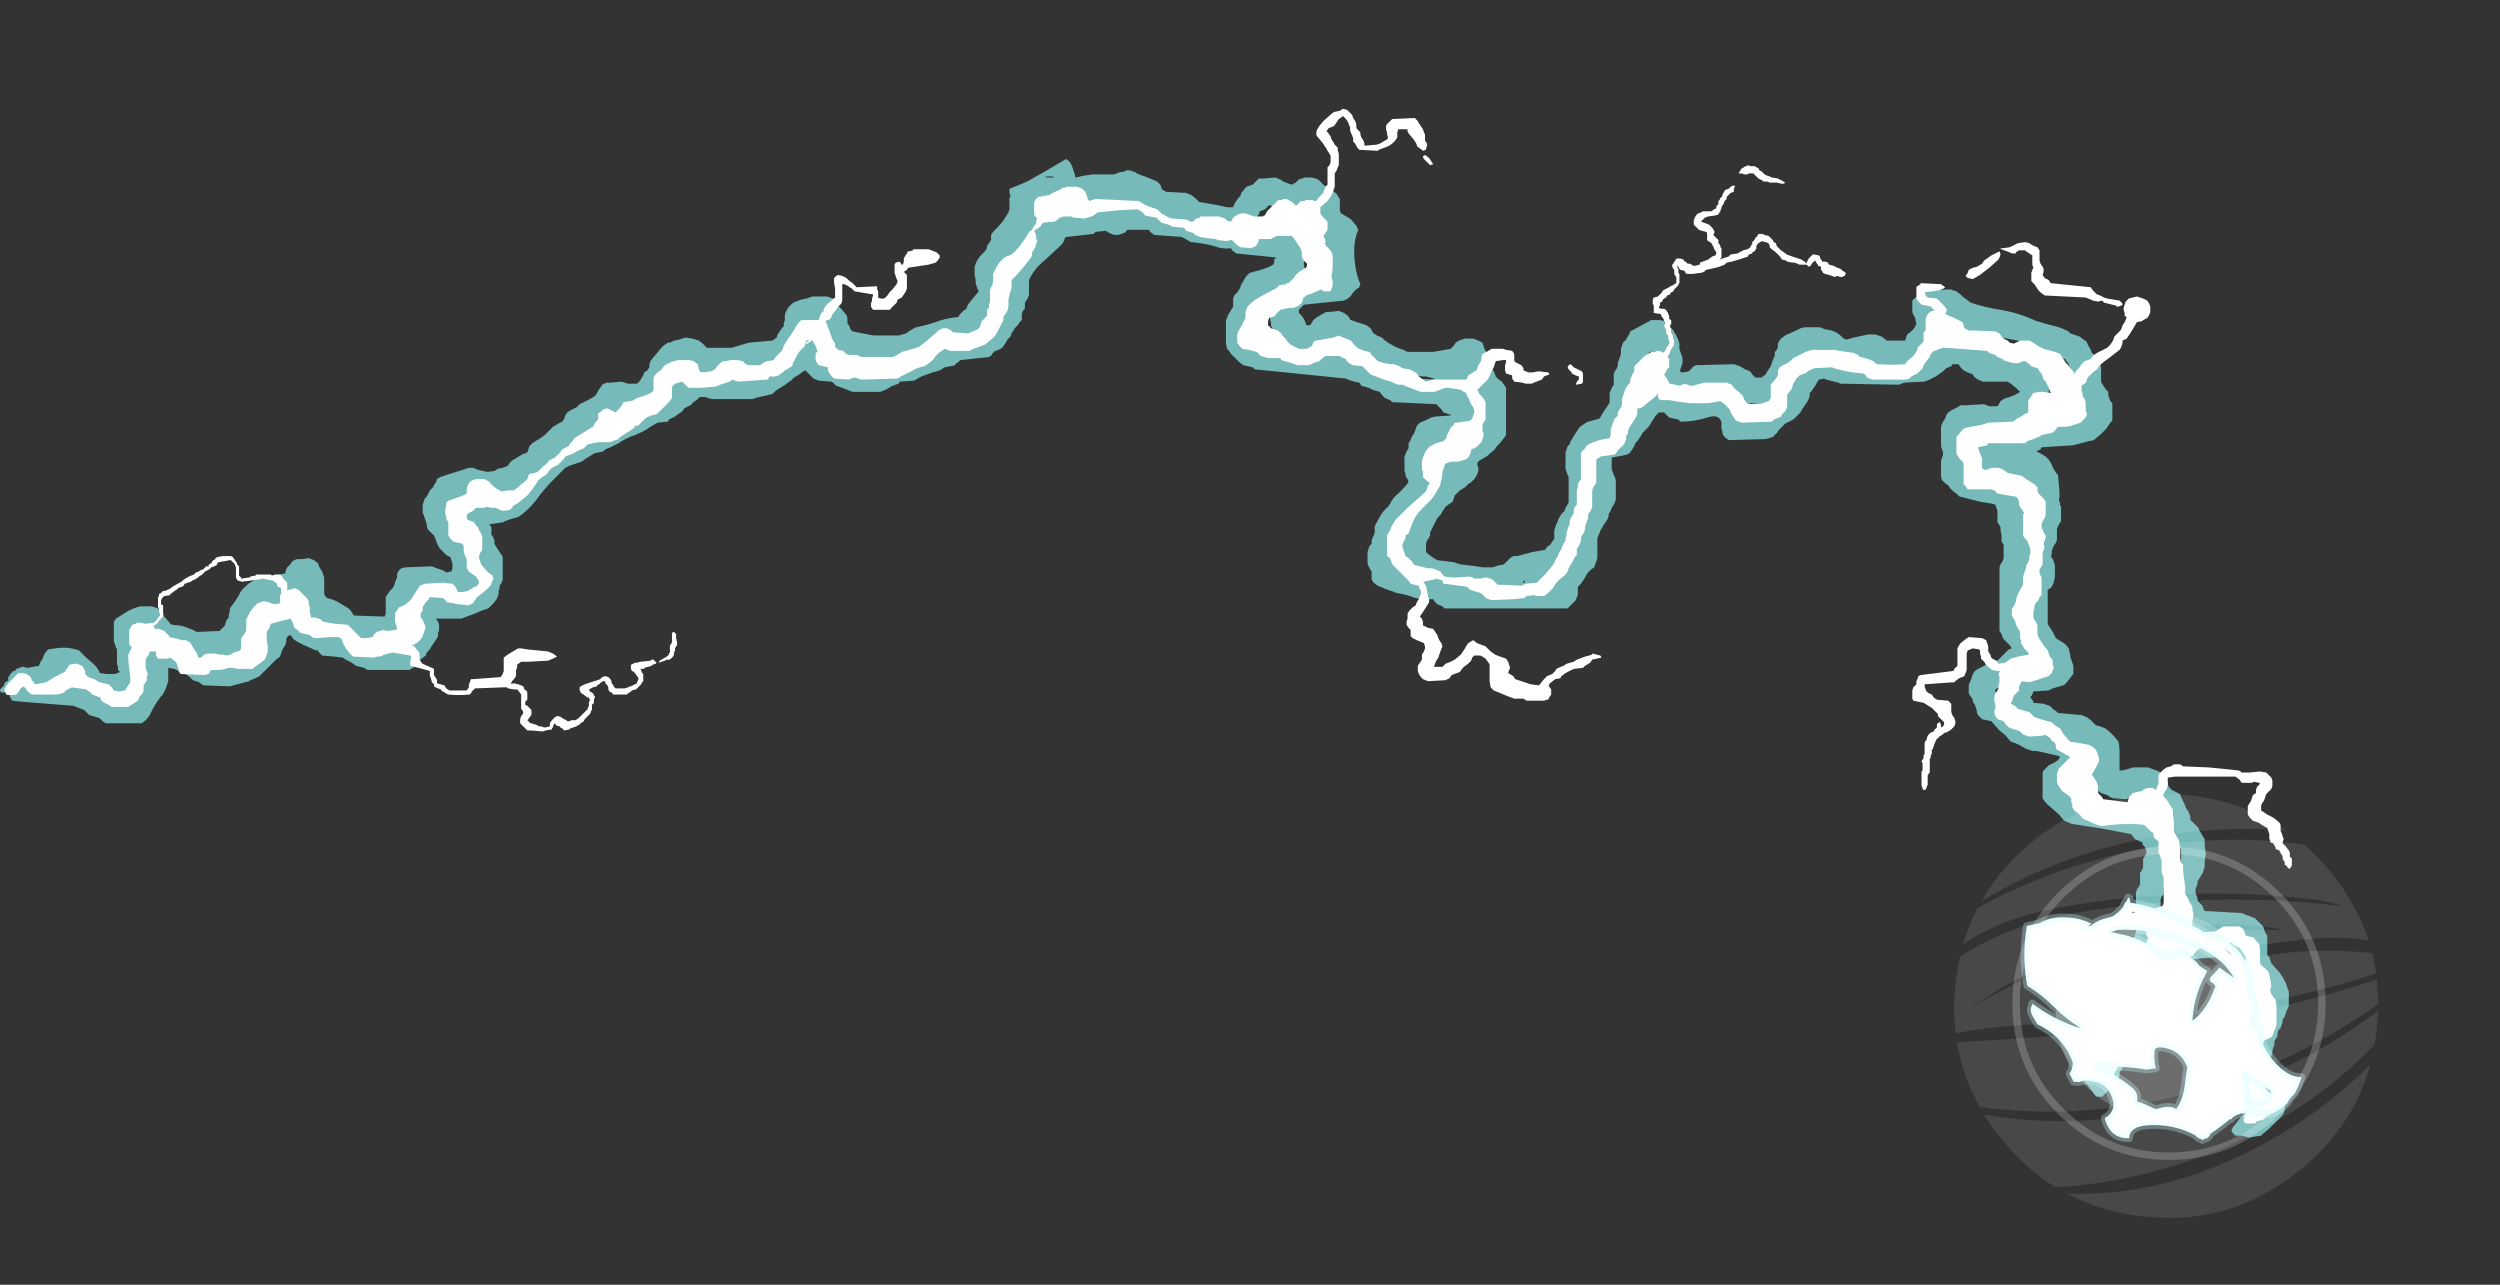 <?xml version="1.0" encoding="UTF-8" standalone="no"?>
<svg xmlns:ffdec="https://www.free-decompiler.com/flash" xmlns:xlink="http://www.w3.org/1999/xlink" ffdec:objectType="frame" height="438.3px" width="852.9px" xmlns="http://www.w3.org/2000/svg">
  <rect width="100%" height="100%" fill="#333333" stroke="none"/>
  <g transform="matrix(1.0, 0.0, 0.0, 1.0, 385.35, 444.15)">
    <use ffdec:characterId="958" height="47.7" transform="matrix(7.0, 0.0, 0.0, 7.0, -385.35, -389.9)" width="111.55" xlink:href="#shape0"/>
    <use ffdec:characterId="959" height="49.45" transform="matrix(7.0, 0.0, 0.0, 7.0, -383.95, -407.05)" width="111.5" xlink:href="#shape1"/>
    <use ffdec:characterId="518" height="67.2" transform="matrix(0.001, 2.229, -2.229, 0.001, 428.596, -175.899)" width="67.2" xlink:href="#shape2"/>
    <use ffdec:characterId="517" height="45.85" transform="matrix(0.001, 2.229, -2.229, 0.001, 403.647, -141.782)" width="40.6" xlink:href="#shape3"/>
  </g>
  <defs>
    <g id="shape0" transform="matrix(1.0, 0.0, 0.0, 1.0, 55.05, 55.7)">
      <path d="M26.35 -47.5 L26.5 -47.35 26.55 -47.25 26.65 -47.1 Q26.75 -46.9 26.8 -46.7 L26.8 -46.55 Q26.8 -46.5 26.8 -46.45 L26.95 -46.0 26.95 -45.75 26.85 -45.45 Q26.8 -45.4 26.85 -45.35 26.85 -45.3 26.95 -45.3 L27.25 -45.35 27.5 -45.6 27.6 -45.65 29.45 -45.7 29.75 -45.6 30.0 -45.45 30.25 -45.35 30.35 -45.2 30.5 -45.05 30.8 -45.05 31.0 -45.2 31.05 -45.3 31.25 -45.6 31.35 -45.9 31.4 -46.0 31.45 -46.15 31.45 -46.3 31.55 -46.4 31.6 -46.55 31.6 -46.7 31.65 -46.8 31.75 -46.95 31.95 -47.1 32.5 -47.35 32.7 -47.45 32.9 -47.5 33.65 -47.5 33.9 -47.4 34.2 -47.35 34.45 -47.25 34.65 -47.1 34.8 -46.95 34.95 -46.9 35.3 -47.0 36.0 -47.15 36.35 -47.15 36.65 -47.05 36.85 -46.9 36.9 -46.85 Q37.35 -46.85 37.8 -46.85 L37.9 -47.15 38.1 -47.3 38.2 -47.4 38.3 -47.55 38.35 -47.7 38.3 -47.85 38.3 -47.95 38.2 -48.1 38.15 -48.25 38.15 -48.8 38.25 -48.9 38.45 -49.05 38.7 -49.2 38.9 -49.3 39.1 -49.3 40.0 -49.35 40.3 -49.25 40.5 -49.1 40.65 -48.95 40.8 -48.85 41.0 -48.7 Q41.75 -48.45 42.45 -48.35 43.35 -48.2 44.2 -47.8 L44.4 -47.75 44.55 -47.7 45.3 -47.5 45.55 -47.4 45.75 -47.3 45.85 -47.2 46.3 -47.05 46.5 -46.9 46.65 -46.8 46.7 -46.65 46.8 -46.5 46.85 -46.4 46.9 -46.25 47.1 -46.1 47.25 -45.95 47.3 -45.85 47.3 -45.7 47.35 -45.55 47.35 -44.85 47.4 -44.75 47.6 -44.45 47.7 -44.35 47.7 -44.2 47.8 -43.9 47.9 -43.8 47.9 -42.95 47.8 -42.85 47.6 -42.55 47.35 -42.3 47.0 -42.0 46.75 -41.95 46.0 -41.75 44.45 -41.65 44.4 -41.55 Q44.3 -41.5 44.2 -41.45 L44.4 -41.35 44.65 -41.2 44.8 -41.05 44.9 -40.9 44.95 -40.8 45.0 -40.65 45.2 -40.35 45.25 -40.3 45.3 -39.75 Q45.35 -39.4 45.3 -39.05 L45.3 -39.0 45.35 -39.0 45.35 -38.85 45.4 -38.75 45.4 -38.05 45.3 -37.9 45.25 -37.8 45.2 -37.65 45.2 -37.15 45.15 -37.0 45.05 -36.85 45.0 -36.75 44.95 -36.6 44.95 -36.45 44.9 -36.35 45.0 -36.2 45.1 -35.9 45.1 -35.35 45.05 -35.1 45.0 -34.95 44.9 -34.8 44.75 -34.7 44.75 -33.05 44.8 -32.95 45.0 -32.65 45.15 -32.35 45.3 -32.25 45.55 -32.1 45.7 -31.95 45.8 -31.8 45.8 -31.7 45.85 -31.55 45.85 -31.4 45.9 -31.3 46.0 -31.0 46.0 -30.6 45.6 -30.1 45.5 -30.05 45.0 -29.9 44.8 -29.8 44.05 -29.75 44.0 -29.6 43.9 -29.45 44.0 -29.35 44.05 -29.25 44.05 -29.2 44.55 -29.15 44.85 -29.05 45.0 -28.9 45.15 -28.8 45.25 -28.7 46.4 -28.6 46.65 -28.5 46.85 -28.35 47.1 -28.1 47.3 -28.05 47.55 -27.95 47.75 -27.8 48.0 -27.55 48.2 -27.3 Q48.25 -27.1 48.25 -26.85 L48.25 -25.9 48.35 -25.9 48.6 -25.95 48.9 -26.05 49.65 -26.05 49.9 -25.95 50.05 -25.9 50.3 -25.8 50.45 -25.65 50.5 -25.5 50.6 -25.35 50.6 -25.25 50.65 -25.1 50.8 -24.95 51.2 -24.75 51.25 -24.6 51.4 -24.3 51.5 -24.05 51.6 -23.9 51.65 -23.8 51.7 -23.65 51.7 -23.5 52.1 -23.1 52.15 -22.95 52.25 -22.8 52.3 -22.7 52.4 -22.55 52.4 -22.3 52.45 -21.85 52.4 -21.45 52.4 -21.2 52.3 -20.9 52.15 -20.65 52.05 -20.5 52.05 -20.35 52.0 -20.25 51.95 -20.1 51.95 -19.95 52.0 -19.8 52.05 -19.7 52.05 -19.55 52.3 -19.3 Q52.3 -19.2 52.35 -19.15 L52.4 -19.05 54.2 -18.95 54.45 -18.85 54.6 -18.8 Q54.7 -18.75 54.85 -18.7 L55.25 -18.3 55.35 -18.0 55.45 -17.85 55.45 -16.9 55.55 -16.8 55.65 -16.5 56.05 -16.05 Q56.2 -15.85 56.35 -15.55 L56.45 -15.25 56.5 -15.15 56.5 -14.45 56.45 -14.3 56.4 -14.2 56.3 -13.9 56.2 -13.75 56.2 -13.65 56.1 -13.35 56.0 -13.25 55.95 -13.1 55.95 -12.95 55.85 -12.8 55.8 -12.7 55.8 -12.55 55.7 -12.25 55.7 -12.15 55.65 -12.0 55.55 -11.85 55.5 -11.75 55.5 -11.6 55.55 -11.45 55.55 -11.3 55.65 -11.2 55.75 -10.9 55.75 -10.65 55.9 -10.5 56.0 -10.35 56.25 -10.1 56.3 -9.95 56.3 -9.4 Q56.3 -9.2 56.1 -9.0 L55.55 -8.45 55.25 -8.2 55.15 -8.1 54.8 -8.05 54.55 -8.0 54.25 -8.1 53.9 -8.1 53.75 -8.25 53.7 -8.35 Q53.75 -8.5 53.85 -8.6 L54.2 -9.05 54.3 -9.15 54.0 -9.4 53.45 -9.95 53.45 -10.35 53.3 -10.8 53.3 -12.0 53.4 -12.15 53.45 -12.25 53.45 -12.7 53.55 -12.8 53.65 -12.95 53.8 -13.1 53.85 -13.25 53.9 -13.35 54.0 -13.5 54.15 -13.65 54.15 -13.75 54.05 -13.9 54.05 -14.05 54.0 -14.2 54.0 -15.8 53.85 -16.25 53.8 -16.35 53.8 -16.5 53.7 -16.65 53.65 -16.7 53.4 -16.8 53.1 -16.8 51.7 -16.7 51.5 -16.4 51.4 -16.3 51.3 -16.15 51.2 -15.85 51.15 -15.75 51.0 -15.6 50.9 -15.45 50.85 -15.3 50.8 -15.2 50.7 -15.05 50.65 -14.9 50.25 -14.5 50.2 -14.4 49.9 -14.3 49.8 -14.2 49.65 -14.1 49.65 -14.05 49.05 -14.1 49.05 -14.0 49.0 -13.85 49.0 -13.05 48.9 -12.75 48.85 -12.65 48.85 -12.35 48.8 -12.25 48.75 -12.1 48.45 -11.8 48.45 -11.55 48.4 -11.4 48.3 -11.25 48.25 -11.15 48.25 -11.0 48.15 -10.85 48.0 -10.75 47.8 -10.55 47.75 -10.4 47.7 -10.3 47.4 -10.0 47.1 -10.0 46.9 -10.3 46.8 -10.4 46.7 -10.55 46.55 -10.7 46.55 -10.95 46.5 -11.35 46.5 -12.2 46.45 -12.3 46.35 -12.6 46.35 -13.4 46.45 -13.7 46.5 -13.8 46.55 -13.95 46.65 -14.1 46.7 -14.35 46.7 -15.75 Q46.7 -15.8 46.7 -15.85 L46.8 -16.0 47.05 -16.25 47.35 -16.5 47.45 -16.55 47.65 -16.6 48.2 -16.6 48.45 -16.5 48.7 -16.45 48.7 -17.1 48.75 -17.2 48.8 -17.35 48.9 -17.5 48.9 -17.65 48.95 -17.75 49.0 -17.9 Q49.1 -18.1 49.05 -18.3 L49.05 -19.95 49.1 -20.1 49.2 -20.25 49.25 -20.35 49.25 -20.9 49.35 -21.05 49.4 -21.2 49.4 -21.6 49.5 -21.75 49.55 -21.85 49.55 -22.0 49.5 -22.15 49.4 -22.25 49.35 -22.4 49.0 -22.55 48.9 -22.7 48.8 -22.8 47.5 -23.05 45.9 -23.3 45.8 -23.35 45.55 -23.45 45.3 -23.75 44.85 -24.15 Q44.65 -24.3 44.5 -24.55 L44.5 -25.8 44.55 -25.9 44.8 -26.15 45.1 -26.3 45.25 -26.4 45.35 -26.55 45.3 -26.6 44.45 -26.8 44.2 -26.85 44.0 -26.85 43.7 -26.95 43.35 -27.15 Q43.15 -27.25 42.95 -27.3 L42.7 -27.6 42.4 -27.85 42.0 -28.3 41.55 -28.4 41.4 -28.55 Q41.35 -28.6 41.3 -28.7 L41.3 -28.8 41.2 -29.1 41.1 -29.25 41.1 -29.35 40.9 -29.65 40.9 -30.05 40.95 -30.2 41.0 -30.3 41.1 -30.6 41.2 -30.75 41.35 -30.85 41.65 -31.0 41.8 -31.1 42.0 -31.15 42.3 -31.25 42.85 -31.8 43.0 -31.85 42.9 -32.0 42.6 -32.3 42.55 -32.4 42.5 -32.55 42.4 -32.7 42.4 -35.8 42.45 -35.95 42.55 -36.1 42.6 -36.25 42.6 -36.9 42.5 -37.05 42.5 -37.35 42.45 -37.6 42.45 -37.75 42.4 -37.85 42.3 -38.0 42.3 -38.55 42.2 -38.85 42.05 -38.9 41.45 -39.0 40.45 -39.25 40.3 -39.4 40.15 -39.5 40.0 -39.65 39.9 -39.8 39.75 -39.9 39.6 -40.05 39.55 -40.2 39.55 -41.0 39.65 -41.3 39.65 -41.4 39.55 -41.7 39.55 -42.65 39.6 -42.8 39.65 -42.9 39.75 -43.05 39.8 -43.2 39.9 -43.35 40.05 -43.45 40.35 -43.6 40.5 -43.7 40.75 -43.7 41.65 -43.75 41.9 -43.65 42.3 -43.65 42.4 -43.8 42.45 -43.9 42.6 -44.0 42.7 -44.05 42.9 -44.1 43.15 -44.2 43.4 -44.35 43.2 -44.55 42.95 -44.75 42.8 -44.85 41.6 -44.85 41.35 -44.95 41.15 -45.1 41.1 -45.2 40.85 -45.3 40.65 -45.4 40.5 -45.55 40.4 -45.7 40.1 -45.7 40.05 -45.6 39.8 -45.5 39.65 -45.35 39.5 -45.25 39.3 -45.1 Q39.15 -45.05 39.0 -44.95 L38.75 -44.85 37.75 -44.8 37.5 -44.7 34.65 -44.75 34.55 -44.8 33.95 -44.95 33.85 -45.0 33.6 -44.95 33.5 -44.8 33.45 -44.7 33.25 -44.4 33.15 -44.3 33.15 -44.15 33.1 -44.0 33.05 -43.9 32.75 -43.45 32.7 -43.35 32.4 -43.05 32.25 -42.95 31.95 -42.8 31.65 -42.5 31.55 -42.35 31.35 -42.15 31.0 -42.05 29.2 -42.0 29.0 -42.15 28.9 -42.3 28.9 -42.4 28.85 -42.55 28.85 -42.85 Q28.75 -43.3 28.15 -43.1 27.55 -42.9 26.85 -42.9 L26.75 -43.0 26.3 -43.1 26.05 -43.35 25.8 -43.35 25.65 -43.2 25.45 -42.9 25.4 -42.8 25.3 -42.65 25.0 -42.35 24.95 -42.25 24.75 -41.95 24.65 -41.85 24.6 -41.7 24.4 -41.4 24.35 -41.35 24.25 -41.3 24.05 -41.25 23.5 -41.15 23.5 -40.6 Q23.5 -40.55 23.55 -40.45 L23.6 -40.3 23.65 -40.2 23.7 -40.05 23.7 -39.1 23.65 -38.95 23.6 -38.85 23.5 -38.7 23.45 -38.55 23.35 -38.4 23.35 -38.3 23.3 -38.15 23.1 -37.85 23.05 -37.75 22.95 -37.6 22.9 -37.45 22.85 -37.35 22.8 -37.2 22.8 -36.25 22.65 -35.8 22.5 -35.7 22.35 -35.55 22.25 -35.4 22.2 -35.3 22.0 -35.0 21.85 -34.85 21.85 -34.45 21.8 -34.35 21.75 -34.2 21.35 -33.8 15.35 -33.8 15.25 -33.9 15.0 -34.0 14.85 -34.15 14.8 -34.25 Q14.2 -34.2 13.8 -34.35 13.4 -34.5 13.0 -34.55 L12.9 -34.6 12.45 -34.75 12.35 -34.8 12.1 -34.9 11.9 -35.05 11.8 -35.2 11.8 -35.6 11.7 -35.75 11.65 -35.85 11.6 -36.0 11.6 -36.55 11.7 -36.85 11.8 -36.95 11.8 -37.1 11.85 -37.25 11.9 -37.35 11.95 -37.5 11.95 -37.8 Q12.1 -38.1 12.25 -38.35 12.4 -38.6 12.6 -38.75 L12.7 -38.9 12.75 -39.0 Q12.9 -39.25 13.1 -39.4 L13.25 -39.55 Q13.45 -39.75 13.6 -39.95 L13.55 -40.1 13.45 -40.25 13.45 -40.35 13.4 -40.5 13.4 -41.2 13.45 -41.3 13.5 -41.45 13.6 -41.6 13.6 -41.85 13.7 -42.0 13.75 -42.15 13.85 -42.3 13.9 -42.4 14.0 -42.7 14.15 -42.85 14.4 -42.95 14.7 -43.1 14.9 -43.15 15.65 -43.2 15.65 -43.25 15.6 -43.25 15.3 -43.35 15.2 -43.5 14.95 -43.75 12.8 -43.85 12.7 -43.95 12.45 -44.05 12.3 -44.2 12.2 -44.35 11.85 -44.45 11.65 -44.55 11.3 -44.65 11.2 -44.8 Q10.9 -44.85 10.65 -44.95 L10.55 -45.0 6.1 -45.45 6.0 -45.55 5.55 -45.65 5.35 -45.8 4.95 -46.2 4.85 -46.35 4.75 -46.45 4.7 -46.75 4.7 -47.85 4.75 -47.95 4.8 -48.1 4.9 -48.25 4.95 -48.35 5.05 -48.5 5.05 -48.9 5.1 -49.05 5.25 -49.2 5.35 -49.35 5.4 -49.45 5.45 -49.6 5.55 -49.75 5.6 -49.85 5.7 -50.0 5.85 -50.15 6.4 -50.3 Q6.75 -50.4 7.0 -50.55 L7.05 -50.65 Q7.05 -50.7 7.05 -50.8 L7.15 -50.9 5.2 -51.1 5.0 -51.25 4.95 -51.35 Q4.5 -51.3 4.15 -51.45 3.6 -51.6 3.0 -51.65 L2.9 -51.7 2.65 -51.85 Q2.6 -51.85 2.55 -51.9 L1.2 -52.0 1.0 -52.15 0.95 -52.25 -0.1 -52.25 -0.25 -52.1 -0.55 -52.0 -0.75 -52.0 -1.0 -52.1 -1.15 -52.2 -1.65 -52.15 -1.75 -52.05 -3.1 -51.9 -3.15 -51.85 Q-3.2 -51.6 -3.45 -51.4 L-4.15 -50.75 Q-4.65 -50.35 -4.9 -49.8 L-4.9 -49.1 Q-4.9 -49.05 -4.95 -48.95 L-5.0 -48.85 -5.1 -48.7 -5.1 -48.4 -5.2 -48.3 -5.25 -48.15 -5.25 -47.85 -5.35 -47.75 -5.45 -47.6 -5.6 -47.45 -5.65 -47.35 -5.75 -47.2 -5.8 -47.05 -5.95 -46.9 -6.0 -46.8 -6.2 -46.5 -6.3 -46.45 Q-6.45 -46.35 -6.55 -46.35 L-6.7 -46.2 -6.75 -46.1 Q-6.8 -46.1 -6.85 -46.05 L-8.25 -45.9 -8.35 -45.8 -8.5 -45.7 -8.5 -45.65 -9.0 -45.55 -9.25 -45.4 -9.4 -45.35 -9.6 -45.3 -10.15 -45.1 -10.5 -44.9 -11.2 -44.85 -11.25 -44.75 Q-11.4 -44.7 -11.55 -44.65 L-11.9 -44.45 -12.15 -44.35 -13.5 -44.35 -14.0 -44.55 -14.3 -44.65 -14.45 -44.8 Q-14.5 -44.85 -14.55 -44.85 L-15.15 -44.9 -15.4 -45.0 -15.8 -45.4 -15.9 -45.35 -16.1 -45.2 -16.35 -45.05 -16.5 -44.9 -16.65 -44.8 -16.85 -44.65 -17.1 -44.5 -17.25 -44.4 -17.4 -44.25 -18.25 -44.05 -18.35 -44.0 -20.35 -44.0 -20.7 -44.1 -20.95 -44.1 -21.1 -43.95 -21.25 -43.85 -21.4 -43.7 -21.7 -43.55 -21.8 -43.4 -21.95 -43.3 -22.15 -43.15 -22.45 -43.0 -22.5 -42.9 -23.0 -42.85 -23.35 -42.65 Q-23.7 -42.4 -24.1 -42.25 -24.55 -42.1 -24.9 -41.85 L-25.3 -41.65 -25.55 -41.55 -25.65 -41.45 -26.1 -41.35 -26.25 -41.25 -26.5 -41.1 -26.7 -40.95 -27.3 -40.75 -27.5 -40.65 -28.05 -40.1 Q-28.55 -39.6 -28.9 -39.1 -29.25 -38.65 -29.65 -38.35 L-29.8 -38.25 -30.0 -38.2 -30.45 -38.05 -30.5 -38.0 -31.2 -37.9 -31.1 -37.75 Q-31.1 -37.7 -31.1 -37.65 L-31.1 -37.4 -31.0 -37.25 -30.95 -37.1 -30.95 -36.95 -30.9 -36.85 -30.6 -36.4 -30.55 -36.3 -30.55 -35.2 -30.6 -35.05 -30.7 -34.9 -30.7 -34.8 -30.75 -34.65 -30.75 -34.5 -30.8 -34.35 -30.85 -34.25 -30.95 -34.1 -31.25 -33.8 -31.55 -33.7 -31.9 -33.55 -32.3 -33.4 -32.55 -33.3 -33.8 -33.3 -33.7 -33.15 -33.65 -33.0 -33.65 -32.75 -33.7 -32.6 -33.7 -32.45 -33.75 -32.35 -34.05 -31.9 -34.1 -31.8 -34.25 -31.65 -34.3 -31.5 -34.5 -31.35 -34.65 -31.25 -34.85 -30.95 -35.1 -30.8 -37.15 -30.8 -37.3 -30.9 -37.7 -31.0 -37.9 -31.15 -38.2 -31.3 -38.35 -31.4 -38.75 -31.45 -39.35 -31.5 -39.5 -31.65 -39.55 -31.75 -39.65 -31.75 -40.1 -31.95 Q-40.35 -32.05 -40.6 -32.2 L-40.75 -32.3 -40.85 -32.45 Q-40.9 -32.5 -40.95 -32.5 L-41.05 -32.4 -41.1 -32.3 -41.1 -32.15 -41.15 -32.0 -41.25 -31.85 -41.3 -31.75 -41.4 -31.45 -41.6 -31.3 -42.4 -30.5 -42.7 -30.35 -42.85 -30.3 -42.9 -30.25 -43.1 -30.2 -43.85 -30.0 -45.15 -30.05 -45.35 -30.2 -45.65 -30.3 -45.8 -30.45 -46.0 -30.6 -46.2 -30.7 -46.45 -30.8 -46.55 -30.85 -46.85 -30.9 -46.85 -30.25 -46.95 -29.95 Q-47.05 -29.65 -47.25 -29.45 -47.55 -29.05 -47.75 -28.6 -47.9 -28.35 -48.15 -28.2 L-49.9 -28.2 -50.05 -28.3 -50.2 -28.45 -50.35 -28.5 -50.7 -28.6 -50.95 -28.85 -51.35 -29.0 Q-51.4 -29.0 -51.45 -29.05 L-54.0 -29.25 -54.45 -29.3 -54.55 -29.45 -54.6 -29.6 -54.6 -29.75 -54.55 -29.85 -54.4 -29.95 -54.35 -30.0 -54.4 -30.05 -54.5 -29.95 Q-54.6 -29.8 -54.75 -29.75 L-54.75 -29.7 -55.0 -29.7 -55.05 -29.8 -55.05 -29.85 -54.85 -30.05 -54.85 -30.1 -54.8 -30.2 -54.7 -30.25 -54.65 -30.3 -54.65 -30.45 -54.6 -30.5 -54.55 -30.6 -54.4 -30.75 -54.3 -30.75 -54.3 -30.8 -54.25 -30.85 -54.1 -30.9 -54.0 -30.95 -53.9 -30.95 -53.75 -30.9 -53.7 -30.9 -53.45 -30.95 -53.15 -31.0 -53.1 -31.15 -53.0 -31.3 -52.95 -31.4 -52.9 -31.55 -52.8 -31.7 -52.7 -31.8 -52.35 -31.85 Q-51.75 -31.95 -51.2 -31.75 L-50.9 -31.45 -50.45 -31.05 Q-50.3 -30.9 -50.2 -30.7 L-50.2 -30.65 -49.85 -30.6 -49.45 -30.6 -49.2 -30.7 -49.3 -30.8 -49.3 -30.95 -49.35 -31.1 -49.35 -31.8 -49.4 -31.9 -49.5 -32.2 -49.5 -33.15 -49.4 -33.3 -49.0 -33.55 Q-48.65 -33.8 -48.2 -33.9 L-47.65 -33.9 -47.35 -33.8 -47.2 -33.7 -47.1 -33.55 -47.05 -33.4 -46.95 -33.3 -46.75 -33.05 -46.65 -33.0 -46.2 -32.95 -45.9 -32.85 -45.65 -32.75 -45.45 -32.65 -44.35 -32.7 -44.1 -32.95 -44.0 -33.25 -43.9 -33.35 -43.9 -33.5 -43.85 -33.65 -43.85 -33.8 -43.7 -34.0 Q-43.55 -34.2 -43.4 -34.45 -43.3 -34.7 -43.1 -34.85 L-42.95 -35.0 -42.7 -35.15 -42.4 -35.3 -41.15 -35.5 -41.15 -35.55 -41.1 -35.7 -41.05 -35.8 -40.9 -35.95 -40.8 -36.1 -40.6 -36.2 -40.35 -36.2 -40.0 -36.25 -39.75 -36.15 -39.55 -36.0 -39.5 -35.85 -39.45 -35.75 -39.35 -35.6 -39.25 -35.3 -39.25 -34.5 -39.2 -34.4 -39.1 -34.3 -38.9 -34.25 -38.65 -34.15 -38.15 -33.85 -38.0 -33.75 -37.8 -33.45 -36.3 -33.4 -36.25 -33.55 -36.25 -34.35 -36.05 -34.65 -35.9 -34.8 -35.85 -34.9 -35.75 -35.2 -35.7 -35.3 -35.7 -35.45 -35.65 -35.6 -35.5 -35.75 -35.3 -35.8 -34.0 -35.85 -33.75 -35.75 -33.45 -35.65 -33.3 -35.55 -33.05 -35.6 -33.0 -35.75 -33.0 -36.0 -33.1 -36.3 -33.3 -36.4 -33.6 -36.7 -33.7 -36.85 -33.8 -37.1 -33.85 -37.25 -33.9 -37.35 -34.2 -37.65 -34.25 -37.8 -34.25 -37.9 -34.4 -38.35 -34.45 -38.45 -34.45 -38.85 -34.35 -39.15 -34.25 -39.25 -34.1 -39.55 -33.95 -39.7 -33.9 -39.8 -33.8 -39.95 -33.75 -40.1 -33.6 -40.2 -33.3 -40.3 -32.5 -40.55 -32.2 -40.65 -32.0 -40.65 -31.75 -40.55 -31.3 -40.45 -30.95 -40.5 Q-30.85 -40.55 -30.8 -40.6 L-30.55 -40.65 -30.3 -40.75 -30.2 -40.9 -30.1 -41.0 -29.6 -41.3 -29.35 -41.4 -29.25 -41.7 -29.1 -41.85 -28.95 -41.95 -28.7 -42.1 -28.5 -42.25 -28.1 -42.65 Q-28.0 -42.7 -27.85 -42.8 L-27.65 -42.9 -27.55 -43.05 -27.5 -43.2 -27.4 -43.35 -27.25 -43.45 -26.95 -43.6 -26.8 -43.75 -26.3 -44.0 -26.05 -44.15 -25.95 -44.3 -25.9 -44.4 -25.7 -44.7 -25.5 -44.8 -25.3 -44.8 -24.75 -44.85 -24.45 -44.75 -24.0 -44.75 -23.85 -44.9 -23.8 -45.0 -23.7 -45.15 -23.65 -45.3 -23.5 -45.4 -23.4 -45.55 -23.4 -45.7 -23.35 -45.85 -23.15 -46.1 -22.9 -46.4 Q-22.75 -46.6 -22.5 -46.75 L-22.4 -46.75 -22.2 -46.85 -21.95 -46.9 -21.65 -47.0 -21.3 -46.95 -21.0 -46.85 -20.85 -46.75 -20.6 -46.5 -19.4 -46.5 -18.55 -46.75 -17.4 -46.85 -17.2 -47.0 -17.15 -47.15 -16.95 -47.45 Q-16.9 -47.5 -16.85 -47.55 L-16.85 -47.7 -16.8 -47.85 -16.8 -48.1 -16.75 -48.25 -16.7 -48.35 -16.6 -48.5 -16.45 -48.65 -16.3 -48.75 -16.25 -48.75 -16.0 -48.85 -15.75 -48.9 -15.45 -49.0 -14.75 -49.0 -14.45 -48.9 -14.25 -48.8 -14.15 -48.5 -14.05 -48.4 -13.8 -48.1 -13.75 -47.95 -13.75 -47.7 -13.65 -47.55 -13.6 -47.4 -13.5 -47.3 -12.75 -47.15 -12.45 -47.1 -11.25 -47.1 -10.9 -47.2 -10.6 -47.4 -10.4 -47.5 Q-9.9 -47.6 -9.45 -47.75 -8.95 -47.95 -8.35 -48.0 L-8.25 -48.15 -8.1 -48.3 -7.95 -48.4 -7.9 -48.55 -7.8 -48.7 -7.6 -48.95 -7.35 -49.25 -7.4 -49.35 -7.5 -49.65 -7.5 -49.8 -7.55 -50.05 -7.55 -50.45 -7.5 -50.6 Q-7.4 -50.85 -7.2 -51.05 L-7.05 -51.2 -6.95 -51.35 -6.95 -51.45 -6.75 -51.75 -6.75 -52.0 -6.65 -52.15 -6.4 -52.4 -6.15 -52.7 -5.9 -53.1 -5.85 -53.25 -5.85 -53.8 -5.8 -53.9 -5.85 -54.05 -5.85 -54.25 Q-5.45 -54.4 -5.0 -54.6 -4.0 -55.15 -3.1 -55.7 L-2.95 -55.6 -2.85 -55.45 -2.8 -55.35 -2.65 -54.9 -2.65 -54.8 -2.15 -54.9 -1.8 -54.95 -0.75 -54.95 -0.5 -55.05 -0.2 -55.1 -0.2 -55.15 0.0 -55.15 0.3 -55.05 0.35 -55.0 0.6 -54.9 0.75 -54.85 1.0 -54.75 1.35 -54.6 1.5 -54.45 1.55 -54.3 1.6 -54.2 1.8 -54.1 2.75 -54.05 3.0 -53.95 3.2 -53.8 3.4 -53.6 3.45 -53.6 4.0 -53.5 4.3 -53.45 4.75 -53.35 5.05 -53.35 5.1 -53.5 5.3 -53.8 5.4 -53.9 5.45 -54.05 5.7 -54.35 6.0 -54.45 6.3 -54.75 6.55 -54.75 7.1 -54.8 7.35 -54.7 7.5 -54.6 7.75 -54.5 7.9 -54.45 8.1 -54.55 8.25 -54.7 8.55 -54.8 8.9 -54.8 9.2 -54.7 9.5 -54.4 9.65 -54.3 9.9 -54.15 10.1 -54.0 10.15 -53.9 10.25 -53.75 10.25 -53.2 10.3 -53.05 10.4 -53.0 10.65 -52.85 10.8 -52.75 11.05 -52.45 11.15 -52.25 Q10.95 -51.8 10.95 -51.25 10.95 -50.3 11.25 -49.6 L11.2 -49.45 11.05 -49.35 10.9 -49.2 10.8 -49.05 10.65 -48.9 10.45 -48.8 8.5 -48.6 8.25 -48.35 8.25 -48.2 8.4 -48.05 8.5 -47.9 8.55 -47.8 8.6 -47.65 Q8.6 -47.6 8.65 -47.6 L8.8 -47.6 8.9 -47.75 8.95 -47.85 9.15 -48.0 9.4 -48.15 9.6 -48.25 9.8 -48.25 10.2 -48.3 10.45 -48.2 10.65 -48.05 10.75 -47.9 Q10.75 -47.85 10.8 -47.85 11.05 -47.75 11.25 -47.7 L11.55 -47.6 11.75 -47.45 11.8 -47.35 Q11.85 -47.25 11.9 -47.2 12.0 -47.15 12.05 -47.1 L12.3 -47.0 12.45 -46.85 12.55 -46.8 Q12.55 -46.75 12.6 -46.75 L12.95 -46.55 13.2 -46.45 13.35 -46.4 13.55 -46.3 14.8 -46.3 15.1 -46.35 15.65 -46.45 15.8 -46.6 15.9 -46.75 16.05 -46.85 16.35 -46.95 16.75 -46.95 17.0 -46.85 17.2 -46.75 17.3 -46.45 17.35 -46.35 17.5 -46.2 17.6 -46.05 17.65 -45.9 17.65 -45.65 Q17.65 -45.6 17.65 -45.5 L17.75 -45.35 17.8 -45.25 17.85 -45.1 18.0 -44.95 18.15 -44.85 18.35 -44.55 18.35 -42.25 18.25 -42.1 18.05 -41.85 17.9 -41.7 17.8 -41.55 17.4 -41.2 17.3 -41.15 17.05 -41.0 16.95 -40.9 16.95 -40.8 17.0 -40.65 17.0 -40.5 16.95 -40.35 16.9 -40.25 16.8 -40.1 16.65 -39.95 16.5 -39.85 16.35 -39.7 16.1 -39.55 15.85 -39.3 15.75 -39.0 15.6 -38.9 15.4 -38.75 15.3 -38.6 15.15 -38.35 15.0 -38.2 14.65 -37.5 14.65 -37.35 14.6 -37.25 14.5 -37.1 14.45 -36.95 14.45 -36.55 14.55 -36.45 14.75 -36.3 15.0 -36.15 15.8 -36.05 16.1 -35.95 16.9 -35.85 17.2 -35.8 17.7 -35.8 18.0 -35.9 Q18.1 -35.9 18.25 -35.95 L18.55 -36.25 18.7 -36.35 18.9 -36.35 19.65 -36.55 20.25 -36.65 20.35 -36.8 20.5 -36.9 20.7 -37.2 20.7 -37.6 20.8 -37.9 20.85 -38.0 20.9 -38.15 21.05 -38.4 21.2 -38.55 21.25 -38.7 21.4 -38.95 21.4 -40.2 21.35 -40.3 21.25 -40.6 21.25 -41.4 21.35 -41.7 21.45 -41.8 21.5 -41.95 21.6 -42.1 21.65 -42.2 21.95 -42.65 22.25 -42.85 22.35 -42.9 22.55 -42.95 22.9 -43.05 23.0 -43.2 23.05 -43.3 23.35 -43.75 23.4 -43.85 23.4 -44.3 Q23.4 -44.35 23.45 -44.4 L23.5 -44.55 23.6 -44.7 23.6 -45.25 23.65 -45.35 23.75 -45.5 23.8 -45.65 23.8 -45.8 23.85 -45.9 23.95 -46.2 23.95 -46.45 24.05 -46.75 24.2 -46.9 24.25 -47.0 24.35 -47.15 24.4 -47.3 24.6 -47.4 25.15 -47.7 25.35 -47.8 25.4 -47.85 25.85 -47.85 26.1 -47.8 26.1 -47.65 26.05 -47.6 26.05 -47.55 26.1 -47.45 26.15 -47.4 26.15 -47.2 26.2 -47.15 26.25 -47.05 26.25 -46.9 26.3 -46.85 26.3 -46.7 26.25 -46.65 26.25 -46.6 26.15 -46.5 26.15 -46.45 26.05 -46.3 26.0 -46.25 26.0 -46.15 25.8 -46.05 25.7 -45.95 25.7 -45.9 25.75 -45.85 25.85 -45.8 26.0 -45.8 26.1 -45.95 26.3 -46.15 26.35 -46.3 26.45 -46.5 26.5 -46.55 26.55 -46.65 26.55 -46.9 26.5 -46.95 26.5 -47.1 26.45 -47.15 26.4 -47.25 26.4 -47.45 26.35 -47.5 M40.0 -47.85 L39.9 -48.0 Q39.85 -48.05 39.8 -48.05 L39.5 -48.05 39.5 -46.95 39.45 -46.85 39.6 -46.9 39.85 -46.95 40.75 -46.95 41.0 -46.85 41.2 -46.8 41.65 -46.8 41.9 -46.7 42.05 -46.6 42.3 -46.5 42.55 -46.35 42.85 -46.25 43.05 -46.15 43.1 -46.1 44.0 -46.05 44.3 -45.95 44.5 -45.85 44.65 -45.7 44.9 -45.55 45.05 -45.4 45.1 -45.3 45.15 -45.15 45.15 -45.0 45.1 -44.85 44.85 -44.6 44.8 -44.45 44.8 -44.05 44.85 -43.9 44.85 -43.8 44.75 -43.5 44.5 -43.25 44.3 -43.1 44.25 -43.05 43.6 -42.9 43.5 -42.8 43.5 -42.7 44.4 -42.9 Q45.05 -43.05 45.7 -43.1 L46.0 -43.2 46.4 -43.3 46.45 -43.4 46.45 -43.7 46.3 -43.95 46.2 -44.1 46.15 -44.25 45.95 -44.5 45.95 -45.05 45.85 -45.35 45.8 -45.45 45.8 -45.6 45.75 -45.75 45.65 -45.85 45.6 -45.95 45.35 -46.05 Q45.15 -46.1 45.0 -46.2 L44.9 -46.3 44.55 -46.35 Q44.3 -46.4 44.0 -46.5 43.7 -46.6 43.45 -46.75 L43.3 -46.85 42.2 -47.05 Q41.3 -47.25 40.45 -47.45 L40.15 -47.75 40.0 -47.85 M25.2 -46.0 L25.15 -45.85 25.15 -45.6 25.1 -45.45 25.05 -45.35 24.95 -45.2 24.95 -45.05 24.9 -44.9 24.85 -44.8 24.8 -44.65 24.8 -44.35 24.75 -44.25 24.7 -44.1 24.8 -44.15 24.85 -44.3 24.95 -44.4 25.0 -44.55 25.15 -44.7 25.45 -44.8 25.6 -44.8 25.6 -46.25 25.55 -46.3 25.35 -46.3 25.25 -46.15 25.2 -46.0 M28.4 -44.3 L28.75 -44.4 28.1 -44.4 27.85 -44.3 27.7 -44.15 27.85 -44.15 28.2 -44.25 28.4 -44.3 M33.15 -46.25 L33.0 -46.25 32.95 -46.15 Q32.85 -46.1 32.8 -46.05 L32.7 -45.9 32.75 -45.95 32.85 -46.1 33.15 -46.25 M30.25 -43.35 L30.25 -43.3 Q30.35 -43.25 30.4 -43.25 L30.7 -43.35 30.85 -43.5 30.95 -43.65 31.25 -43.8 30.25 -43.8 30.25 -43.35 M43.8 -40.0 L43.2 -40.1 43.35 -39.95 43.65 -39.7 43.8 -39.4 43.9 -39.25 43.9 -39.95 43.8 -40.0 M41.4 -42.25 L41.5 -42.35 41.4 -42.35 Q41.35 -42.35 41.3 -42.4 L40.95 -42.35 40.95 -42.25 Q40.95 -42.15 40.95 -42.1 L41.0 -41.95 41.0 -40.75 41.05 -40.6 Q41.35 -40.45 41.65 -40.35 L41.6 -40.45 41.55 -40.6 41.55 -40.75 41.5 -40.85 41.4 -41.0 41.4 -41.15 41.35 -41.3 41.3 -41.4 41.25 -41.55 41.25 -41.95 41.3 -42.1 41.4 -42.25 M42.7 -29.5 L42.7 -29.9 42.75 -30.05 42.55 -30.0 42.4 -29.95 42.2 -29.85 Q42.2 -29.8 42.2 -29.75 L42.3 -29.6 Q42.35 -29.55 42.4 -29.5 42.5 -29.45 42.65 -29.4 L42.7 -29.4 42.7 -29.5 M44.5 -31.45 L44.35 -31.25 44.15 -31.0 44.4 -31.0 Q44.6 -31.05 44.7 -31.2 L44.7 -31.3 44.6 -31.35 44.5 -31.45 M14.45 -45.1 L13.2 -45.15 13.1 -45.2 12.7 -45.35 12.75 -45.35 12.8 -45.3 13.0 -45.2 13.2 -45.05 14.85 -44.95 14.85 -45.0 14.45 -45.1 M11.95 -45.85 L11.85 -45.9 11.8 -45.95 11.35 -46.05 11.3 -46.15 11.25 -46.2 10.95 -46.3 10.8 -46.4 10.35 -46.5 10.05 -46.6 Q9.95 -46.65 9.85 -46.7 L9.65 -46.4 9.45 -46.3 10.75 -46.25 11.0 -46.15 11.15 -46.05 11.45 -46.0 11.75 -45.9 11.9 -45.8 12.0 -45.7 12.15 -45.65 11.95 -45.85 M8.8 -53.2 L8.7 -53.35 8.55 -53.2 8.4 -53.1 8.25 -53.05 7.35 -53.1 7.25 -53.25 7.15 -53.35 6.8 -53.45 6.6 -53.25 6.35 -53.15 6.3 -53.0 6.1 -52.75 6.0 -52.6 5.95 -52.45 5.85 -52.35 7.65 -52.25 7.9 -52.15 8.1 -52.0 8.5 -51.6 8.55 -51.45 8.6 -51.35 8.6 -50.9 8.55 -50.8 8.5 -50.65 8.5 -50.5 8.55 -50.35 8.6 -50.25 8.6 -50.1 8.55 -49.95 8.5 -49.85 9.8 -49.95 9.65 -50.1 9.6 -50.25 9.6 -51.45 9.55 -51.6 9.45 -51.75 9.4 -51.85 9.35 -52.0 9.25 -52.15 9.1 -52.3 9.05 -52.4 9.0 -52.55 8.9 -52.7 8.9 -52.85 8.85 -52.95 8.85 -53.1 8.8 -53.2 M6.9 -48.75 Q7.0 -49.0 7.25 -49.2 L7.0 -49.15 6.7 -49.0 6.45 -48.75 6.35 -48.45 6.3 -48.35 6.25 -48.2 6.25 -47.9 6.2 -47.8 6.1 -47.65 6.05 -47.5 5.95 -47.35 5.9 -47.25 5.95 -47.1 Q6.0 -47.05 6.05 -46.95 L6.15 -46.85 6.2 -46.85 6.65 -46.7 7.55 -46.6 7.45 -46.75 7.4 -46.85 7.35 -47.0 7.25 -47.15 7.0 -47.4 6.9 -47.55 6.9 -47.7 Q6.85 -47.85 6.85 -47.95 L6.85 -48.65 6.9 -48.75 M13.0 -36.45 L13.0 -36.5 12.95 -36.35 12.95 -36.1 13.2 -35.9 13.0 -36.2 13.0 -36.45 M19.25 -35.05 L19.25 -35.2 19.15 -35.05 19.25 -35.05 M45.7 -25.25 L45.75 -25.1 45.85 -24.95 46.0 -24.8 46.15 -24.7 46.25 -24.6 Q46.35 -24.55 46.45 -24.5 L47.85 -24.4 48.4 -24.25 49.4 -23.95 49.55 -23.8 49.7 -23.7 49.85 -23.55 50.1 -23.4 50.3 -23.25 50.4 -23.15 50.5 -23.0 50.55 -22.85 50.6 -22.75 50.6 -22.6 50.7 -22.45 50.75 -22.3 50.8 -22.2 50.8 -21.5 50.75 -21.35 50.7 -21.25 50.6 -20.95 50.6 -20.7 50.55 -20.55 50.45 -20.4 50.45 -20.25 50.4 -20.15 50.4 -19.85 50.3 -19.75 50.25 -19.6 50.25 -17.8 50.3 -17.85 50.4 -17.9 50.55 -17.95 50.95 -18.05 51.1 -18.2 Q51.15 -18.25 51.25 -18.25 L51.3 -18.3 51.05 -18.5 50.9 -18.65 50.9 -19.05 50.85 -19.2 50.8 -19.3 50.7 -19.45 50.7 -20.3 50.75 -20.4 50.8 -20.55 50.9 -20.7 50.9 -20.8 51.05 -21.25 51.1 -21.35 51.2 -21.5 51.25 -21.65 51.25 -22.05 51.05 -22.3 Q50.85 -22.5 50.7 -22.75 L50.55 -23.0 50.45 -23.3 Q50.35 -23.6 50.1 -23.8 49.75 -24.15 49.5 -24.5 49.45 -24.55 49.4 -24.65 L49.4 -24.75 49.2 -24.8 49.15 -24.7 48.65 -24.55 48.6 -24.5 47.9 -24.55 47.8 -24.6 47.65 -24.7 47.35 -24.8 47.2 -24.9 46.9 -25.2 46.9 -26.0 46.95 -26.15 47.05 -26.3 47.05 -26.55 47.0 -26.7 46.95 -26.8 46.9 -26.8 46.65 -26.9 46.6 -26.95 46.6 -26.15 46.55 -26.0 46.45 -25.85 46.35 -25.75 46.25 -25.6 46.15 -25.5 45.85 -25.35 45.7 -25.25 M47.95 -15.3 L47.9 -15.2 47.9 -13.55 47.8 -13.4 47.75 -13.25 47.7 -13.15 Q47.65 -12.95 47.65 -12.75 L47.7 -12.4 47.75 -12.5 47.85 -12.65 47.9 -12.75 47.9 -13.05 48.0 -13.2 48.1 -13.3 48.1 -14.8 48.15 -14.95 48.25 -15.1 48.1 -15.25 47.95 -15.3 M55.35 -15.2 L55.1 -15.45 55.1 -14.5 55.15 -14.35 55.2 -14.25 Q55.3 -14.45 55.4 -14.65 L55.4 -14.75 55.35 -14.9 55.35 -15.2 M-48.15 -31.95 L-48.15 -31.55 -48.1 -31.4 -48.05 -31.35 -48.05 -32.0 -47.95 -32.15 -47.9 -32.2 -48.15 -32.35 -48.15 -31.95 M-52.05 -30.35 L-52.05 -30.3 -52.1 -30.2 -51.35 -30.2 -51.45 -30.25 -51.55 -30.4 -51.75 -30.6 -51.9 -30.45 -52.05 -30.35 M-48.9 -29.3 L-48.75 -29.4 -49.05 -29.3 -48.9 -29.3 M-1.5 -53.25 L-0.85 -53.35 -0.7 -53.4 -0.35 -53.5 -0.4 -53.6 -0.5 -53.6 -2.05 -53.55 -1.95 -53.45 -1.75 -53.35 -1.6 -53.3 -1.5 -53.25 M-4.05 -54.85 L-4.1 -54.8 -3.65 -54.8 -3.75 -54.85 -4.05 -54.85 M-4.3 -53.15 L-4.35 -53.0 -4.35 -52.9 -4.25 -52.95 -4.2 -53.0 -3.9 -53.1 -3.75 -53.25 -3.6 -53.35 -3.5 -53.4 -3.7 -53.4 -3.95 -53.5 -4.15 -53.4 -4.25 -53.25 -4.3 -53.15 M-5.9 -50.4 L-6.0 -50.3 -6.0 -50.2 -5.9 -50.35 -5.8 -50.45 -5.9 -50.4 M-20.3 -45.2 L-18.7 -45.2 -18.35 -45.3 -17.95 -45.35 -17.75 -45.55 -18.25 -45.5 -18.35 -45.45 -18.8 -45.3 -19.1 -45.25 -20.4 -45.25 -20.3 -45.2 M-21.4 -45.45 L-21.55 -45.6 -21.8 -45.5 -22.0 -45.35 -22.1 -45.25 -22.1 -45.1 -22.15 -45.0 -21.95 -45.2 -21.65 -45.3 -21.05 -45.3 -21.25 -45.35 -21.4 -45.45 M-22.2 -44.85 L-22.2 -44.85 M-14.3 -46.15 L-14.45 -46.3 -14.6 -46.4 -14.75 -46.55 -14.75 -46.7 -14.8 -46.85 -14.8 -46.95 -14.9 -47.1 -14.95 -47.25 -15.05 -47.35 -15.15 -47.5 -15.25 -47.55 -15.55 -47.45 -15.55 -47.1 -15.45 -47.1 -15.2 -47.0 -15.0 -46.85 -14.95 -46.75 -14.9 -46.6 -14.9 -46.45 -14.85 -46.3 -14.75 -46.2 -14.75 -46.1 -14.7 -46.1 -14.35 -46.0 -14.1 -45.9 -13.95 -45.85 -13.75 -45.75 -13.45 -45.65 -13.2 -45.55 -12.5 -45.55 -12.1 -45.75 -12.75 -45.75 -13.8 -45.95 -14.15 -46.0 -14.3 -46.15 M-24.7 -43.35 L-24.9 -43.35 -25.1 -43.2 -25.2 -43.05 -25.1 -43.15 -24.95 -43.25 -24.75 -43.35 -24.7 -43.35 M-25.85 -42.75 L-25.85 -42.75 M-41.4 -33.85 L-41.45 -33.8 -41.7 -33.75 -41.8 -33.7 -42.15 -33.75 -42.25 -33.8 -42.25 -33.85 -42.35 -33.75 -42.55 -33.45 -42.55 -33.4 -42.65 -33.3 -42.65 -33.25 -42.7 -33.2 -42.7 -32.9 -42.75 -32.8 -42.85 -32.5 -42.95 -32.4 -43.0 -32.3 -42.9 -32.2 -42.9 -31.85 -42.95 -31.8 -43.0 -31.7 -43.0 -31.65 -43.05 -31.55 -43.1 -31.55 -42.8 -31.7 -42.75 -31.8 -42.65 -31.95 -42.25 -32.35 -42.2 -32.5 -42.2 -32.8 -42.15 -32.9 -42.1 -33.05 -42.0 -33.2 -41.95 -33.3 -41.85 -33.45 -41.7 -33.6 -41.45 -33.7 -41.35 -33.8 -40.55 -33.8 -40.3 -33.75 -40.4 -33.9 -40.45 -34.05 -40.5 -34.05 -41.15 -34.1 -41.4 -33.85 M-44.05 -31.2 L-43.95 -31.2 -43.8 -31.25 -44.05 -31.2 M-34.9 -34.0 L-34.9 -34.0 M-37.4 -32.15 L-37.2 -32.05 -36.9 -31.95 -36.7 -31.9 -36.6 -31.9 -36.35 -31.95 -36.0 -31.95 -35.8 -31.9 -35.75 -31.85 -35.55 -31.9 -35.4 -32.05 -35.3 -32.2 -35.15 -32.3 -35.0 -32.45 -34.9 -32.6 -34.9 -32.65 -35.2 -32.5 -35.45 -32.35 -35.95 -32.15 -37.4 -32.15 M-39.2 -32.8 L-39.05 -32.75 -38.95 -32.7 -38.95 -32.75 -39.05 -32.95 -39.1 -33.0 -39.75 -33.1 -39.8 -33.15 -39.55 -33.0 -39.4 -32.9 -39.2 -32.8 M-32.8 -38.95 L-32.9 -38.85 -33.0 -38.7 -33.0 -38.55 -32.85 -38.25 -32.75 -38.15 -32.65 -37.85 -32.55 -37.75 -32.5 -37.6 -32.4 -37.5 -32.4 -37.55 -32.45 -37.7 -32.55 -37.85 -32.55 -39.05 -32.8 -38.95 M-31.7 -35.75 L-31.75 -35.85 -31.75 -35.55 -31.7 -35.65 -31.7 -35.75" fill="#8ce6e6" fill-opacity="0.753" fill-rule="evenodd" stroke="none"/>
      <path d="M26.1 -47.8 L26.05 -47.8 26.05 -47.85 26.0 -47.95 25.95 -48.0 25.9 -48.1 25.9 -48.15 25.85 -48.15 25.55 -48.2 25.55 -48.55 25.5 -48.65 25.5 -48.85 25.55 -48.95 25.75 -49.0 25.95 -49.2 26.0 -49.3 26.3 -49.45 26.35 -49.5 26.5 -49.55 26.55 -49.6 26.65 -49.65 26.65 -49.95 26.6 -50.0 26.55 -50.1 26.55 -50.3 26.5 -50.35 26.45 -50.45 26.45 -50.55 26.5 -50.6 26.55 -50.7 26.6 -50.75 26.65 -50.85 26.85 -50.85 27.0 -50.8 27.05 -50.7 27.1 -50.7 27.2 -50.6 27.3 -50.6 27.4 -50.55 27.45 -50.5 27.6 -50.5 27.75 -50.55 27.8 -50.55 27.8 -50.65 28.2 -50.8 28.4 -50.95 28.55 -51.0 28.6 -51.1 28.6 -51.15 28.5 -51.3 28.45 -51.45 28.4 -51.5 28.4 -51.55 28.3 -51.65 28.2 -51.7 28.15 -51.75 28.15 -52.1 28.1 -52.15 27.9 -52.2 27.75 -52.25 27.5 -52.5 27.5 -52.7 27.55 -52.85 27.65 -53.0 27.7 -53.05 27.75 -53.05 27.95 -53.15 28.35 -53.15 28.5 -53.25 28.6 -53.3 28.6 -53.4 28.7 -53.5 28.7 -53.65 28.75 -53.7 28.8 -53.8 28.9 -53.9 28.9 -54.0 28.95 -54.05 29.0 -54.15 29.05 -54.2 29.2 -54.25 29.3 -54.35 29.4 -54.4 29.5 -54.4 29.5 -54.35 29.45 -54.25 29.45 -54.1 29.3 -54.05 29.1 -53.85 29.1 -53.75 29.0 -53.65 28.95 -53.5 28.9 -53.45 28.85 -53.35 28.85 -53.3 28.8 -53.2 28.8 -53.15 28.75 -53.1 28.7 -53.0 28.55 -52.95 28.2 -52.9 28.05 -52.85 27.85 -52.65 28.25 -52.5 28.4 -52.35 28.5 -52.2 28.5 -52.1 28.45 -52.0 28.7 -51.75 28.7 -51.6 28.75 -51.55 28.8 -51.45 28.8 -51.4 28.85 -51.35 28.85 -50.9 28.75 -50.8 29.2 -50.95 29.3 -51.05 29.65 -51.1 29.8 -51.2 29.85 -51.2 29.9 -51.25 30.1 -51.3 30.2 -51.35 30.25 -51.4 30.3 -51.5 30.35 -51.55 30.35 -51.65 30.45 -51.75 30.5 -51.85 30.6 -51.95 30.65 -52.05 30.85 -52.05 30.95 -52.0 31.15 -51.95 31.35 -51.75 31.4 -51.65 31.5 -51.6 31.55 -51.45 31.75 -51.25 31.9 -51.15 Q32.0 -51.05 32.15 -51.0 L32.75 -50.8 32.9 -50.7 33.0 -50.6 33.0 -50.65 Q33.05 -50.75 33.1 -50.85 L33.3 -51.05 33.35 -51.05 33.6 -51.0 33.65 -50.95 33.65 -50.9 33.7 -50.8 33.75 -50.75 33.75 -50.7 33.9 -50.7 34.05 -50.65 34.05 -50.6 34.1 -50.55 34.3 -50.5 34.5 -50.4 34.65 -50.35 34.75 -50.25 34.85 -50.2 34.9 -50.15 34.9 -50.1 34.85 -50.0 34.8 -50.0 34.75 -49.95 34.65 -49.95 34.5 -50.0 34.35 -49.95 34.25 -50.0 33.9 -50.1 33.8 -50.15 33.75 -50.25 33.7 -50.3 33.7 -50.45 33.55 -50.5 33.55 -50.55 33.5 -50.6 33.45 -50.7 33.4 -50.75 33.25 -50.6 33.2 -50.5 33.1 -50.45 33.0 -50.55 32.65 -50.55 32.55 -50.6 32.4 -50.65 32.3 -50.65 32.05 -50.7 32.0 -50.75 31.8 -50.8 31.7 -50.95 31.55 -51.1 Q31.45 -51.2 31.3 -51.3 L31.2 -51.4 31.2 -51.5 31.15 -51.55 31.15 -51.6 31.0 -51.65 30.8 -51.7 30.75 -51.65 30.65 -51.6 30.6 -51.55 30.55 -51.45 30.55 -51.35 30.5 -51.25 30.45 -51.2 30.35 -51.15 30.35 -51.1 30.2 -51.05 30.15 -51.0 30.15 -50.95 29.7 -50.8 29.35 -50.7 29.1 -50.65 29.0 -50.55 28.75 -50.45 28.35 -50.35 28.1 -50.3 28.0 -50.2 27.85 -50.15 27.8 -50.15 27.45 -50.1 27.15 -50.1 27.1 -50.15 27.05 -50.25 26.85 -50.3 26.8 -50.35 26.75 -50.45 26.7 -50.5 26.7 -50.4 26.75 -50.35 26.75 -50.15 26.8 -50.1 26.8 -49.65 26.75 -49.6 26.75 -49.55 26.55 -49.35 26.5 -49.25 26.4 -49.2 26.35 -49.15 26.35 -49.1 26.2 -49.05 26.15 -48.95 26.05 -48.9 26.0 -48.85 25.95 -48.75 25.85 -48.7 25.85 -48.55 25.8 -48.5 25.8 -48.45 25.9 -48.4 26.05 -48.4 26.15 -48.35 26.2 -48.25 26.25 -48.2 26.25 -48.15 26.3 -48.05 26.3 -47.9 26.4 -47.85 26.4 -47.65 26.35 -47.6 26.35 -47.5 26.4 -47.45 26.4 -47.25 26.45 -47.15 26.5 -47.1 26.5 -46.95 26.55 -46.9 26.55 -46.65 26.5 -46.55 26.45 -46.5 26.35 -46.3 26.3 -46.15 26.1 -45.95 26.0 -45.8 25.85 -45.8 25.75 -45.85 25.7 -45.9 25.7 -45.95 25.8 -46.05 26.0 -46.15 26.0 -46.25 26.05 -46.3 26.15 -46.45 26.15 -46.5 26.25 -46.6 26.25 -46.65 26.3 -46.7 26.3 -46.85 26.25 -46.9 26.25 -47.05 26.2 -47.15 26.15 -47.2 26.15 -47.4 26.1 -47.45 26.05 -47.55 26.05 -47.6 26.1 -47.65 26.1 -47.8 M31.95 -54.55 L31.9 -54.5 31.75 -54.5 31.55 -54.55 31.2 -54.55 31.1 -54.6 30.9 -54.6 30.85 -54.65 30.65 -54.75 30.4 -55.0 30.2 -55.0 30.1 -54.95 30.0 -54.95 29.8 -55.0 Q29.75 -55.0 29.7 -55.0 L29.7 -55.05 29.75 -55.1 29.8 -55.2 29.85 -55.25 29.95 -55.3 30.0 -55.35 30.1 -55.35 30.1 -55.4 30.3 -55.35 30.45 -55.35 Q30.5 -55.35 30.55 -55.3 L30.65 -55.25 30.7 -55.15 30.8 -55.1 30.95 -54.95 31.05 -54.9 31.2 -54.85 31.3 -54.8 31.6 -54.75 Q31.65 -54.7 31.7 -54.7 L31.8 -54.65 31.95 -54.55 M-22.1 -32.55 L-22.1 -32.35 -22.05 -32.15 -22.05 -32.0 -22.1 -31.95 -22.15 -31.85 -22.15 -31.75 -22.2 -31.65 -22.2 -31.55 -22.25 -31.45 -22.35 -31.35 Q-22.4 -31.3 -22.45 -31.3 L-22.55 -31.3 -22.65 -31.25 -22.95 -31.15 -22.9 -31.25 -22.55 -31.45 -22.45 -31.55 -22.45 -31.6 -22.4 -31.65 -22.4 -32.0 -22.35 -32.05 -22.3 -32.15 -22.3 -32.55 Q-22.3 -32.65 -22.2 -32.65 L-22.1 -32.55 M-23.05 -31.15 L-23.1 -31.1 -23.25 -31.05 -23.3 -31.0 -23.65 -30.9 -23.65 -30.85 -23.85 -30.85 -23.8 -30.8 -23.8 -30.75 -23.75 -30.65 -23.7 -30.6 -23.7 -30.25 -23.75 -30.2 -23.8 -30.1 -24.05 -29.85 -24.25 -29.8 -24.3 -29.75 -24.45 -29.65 -24.5 -29.6 -25.15 -29.6 -25.25 -29.7 -25.35 -29.75 -25.4 -29.85 -25.4 -29.95 -25.45 -30.05 -25.55 -30.15 -25.55 -30.25 -25.65 -30.25 -25.75 -30.2 -25.85 -30.1 -25.95 -30.05 -25.95 -30.0 -26.15 -29.95 -26.25 -29.9 Q-26.3 -29.85 -26.35 -29.85 L-26.3 -29.75 -26.2 -29.7 -26.1 -29.6 -26.1 -29.55 -26.05 -29.5 -26.1 -29.35 -26.1 -29.2 -26.2 -29.1 -26.2 -28.85 -26.25 -28.8 -26.25 -28.75 -26.3 -28.65 -26.55 -28.4 -26.6 -28.3 -26.75 -28.2 -26.85 -28.1 -26.9 -28.1 -26.95 -28.05 -27.25 -27.95 -27.3 -27.9 -27.55 -27.85 -27.65 -27.95 -27.75 -28.0 -27.75 -28.05 -27.8 -28.05 -27.95 -28.1 -28.0 -28.2 -28.05 -28.15 -28.1 -28.05 -28.1 -28.0 -28.15 -27.95 -28.15 -27.9 -28.45 -27.85 -28.6 -27.8 -29.2 -27.85 -29.35 -27.85 -29.7 -28.2 -29.7 -28.4 -29.65 -28.55 -29.6 -28.6 -29.55 -28.7 -29.55 -28.75 -29.6 -28.85 -29.65 -28.9 -29.65 -29.6 -29.8 -29.8 -29.85 -29.85 -30.0 -29.85 -30.3 -29.9 -30.35 -30.0 -30.25 -30.1 -30.2 -30.1 -30.0 -30.15 -29.8 -30.1 -29.65 -30.05 -29.55 -30.0 -29.5 -29.9 -29.5 -29.85 -29.4 -29.8 -29.35 -29.7 -29.35 -29.35 -29.45 -29.25 -29.45 -29.1 -29.35 -29.05 -29.15 -28.85 -29.15 -28.6 -29.2 -28.55 -29.3 -28.4 -29.35 -28.35 -29.2 -28.2 -29.15 -28.2 -28.85 -28.1 -28.8 -28.05 -28.65 -28.05 -28.55 -28.0 -28.45 -28.0 -28.25 -28.05 -28.25 -28.2 -28.15 -28.35 -28.0 -28.5 -27.9 -28.55 -27.85 -28.55 -27.7 -28.5 -27.65 -28.45 -27.45 -28.35 -27.4 -28.3 -27.3 -28.3 -27.2 -28.35 -27.0 -28.35 -26.85 -28.45 -26.4 -28.9 -26.4 -28.95 -26.35 -29.05 -26.35 -29.25 -26.3 -29.3 -26.3 -29.35 -26.35 -29.45 -26.4 -29.45 -26.55 -29.55 -26.6 -29.6 -26.7 -29.65 Q-26.8 -29.75 -26.8 -29.85 L-26.8 -29.95 -26.75 -30.0 -26.55 -30.1 -26.1 -30.25 Q-25.9 -30.3 -25.8 -30.35 L-25.7 -30.45 -25.55 -30.5 -25.4 -30.45 -25.3 -30.35 -25.25 -30.25 -25.25 -30.2 -25.2 -30.1 -25.15 -30.05 -25.15 -30.0 -25.05 -29.9 -24.6 -29.9 -24.45 -29.95 -24.35 -30.0 -24.3 -30.0 -24.0 -30.15 -24.0 -30.2 -23.95 -30.3 Q-23.9 -30.4 -24.0 -30.5 L-24.15 -30.7 -24.25 -30.75 -24.3 -30.85 -24.3 -31.05 -24.1 -31.15 -24.0 -31.15 -23.85 -31.2 -23.8 -31.2 -23.35 -31.25 -23.3 -31.3 -23.2 -31.3 -23.05 -31.15" fill="#ffffff" fill-rule="evenodd" stroke="none"/>
    </g>
    <g id="shape1" transform="matrix(1.0, 0.0, 0.0, 1.0, 54.85, 58.15)">
      <path d="M10.0 -58.0 L10.25 -58.05 Q10.3 -58.1 10.35 -58.1 L10.35 -58.15 10.6 -58.1 10.85 -57.85 10.9 -57.7 11.0 -57.55 11.05 -57.4 11.05 -57.3 Q11.05 -57.2 11.1 -57.15 L11.25 -57.0 11.25 -56.9 11.3 -56.75 11.4 -56.6 11.45 -56.45 11.45 -56.35 12.05 -56.4 12.2 -56.45 12.45 -56.6 12.55 -56.65 12.6 -56.75 12.55 -56.9 12.55 -57.0 12.5 -57.15 12.5 -57.3 12.55 -57.4 12.8 -57.65 13.9 -57.7 14.05 -57.55 14.1 -57.45 14.3 -57.15 14.35 -57.0 14.4 -56.9 14.4 -56.6 14.5 -56.45 14.5 -56.35 14.45 -56.2 14.45 -56.15 14.3 -56.1 14.25 -56.15 Q14.15 -56.2 14.05 -56.3 14.0 -56.3 14.0 -56.4 L13.95 -56.5 13.85 -56.65 13.6 -56.95 13.55 -57.05 13.55 -57.15 13.1 -57.15 13.05 -57.0 13.05 -56.75 12.95 -56.6 12.8 -56.45 12.65 -56.35 12.55 -56.3 12.15 -56.15 12.1 -56.1 11.2 -56.15 11.1 -56.25 11.0 -56.45 10.9 -56.55 10.9 -56.7 10.85 -56.85 10.8 -56.95 10.75 -57.1 10.75 -57.25 10.7 -57.35 10.65 -57.5 10.55 -57.65 10.4 -57.8 10.35 -57.75 10.2 -57.65 10.0 -57.35 9.95 -57.3 9.7 -57.2 9.6 -57.05 9.7 -56.95 9.8 -56.8 9.85 -56.65 9.95 -56.5 10.0 -56.4 10.15 -56.25 10.15 -56.1 10.2 -55.95 10.2 -55.4 10.15 -55.3 10.1 -55.15 10.0 -55.0 10.0 -54.35 9.9 -54.05 Q9.8 -53.85 9.65 -53.65 L9.3 -53.35 9.3 -53.05 9.4 -52.9 9.65 -52.65 9.65 -52.25 9.45 -51.95 9.5 -51.85 9.55 -51.7 9.55 -51.55 9.6 -51.45 9.75 -51.3 9.85 -51.15 9.9 -51.0 9.9 -50.35 9.85 -50.05 9.85 -49.9 9.9 -49.8 9.9 -49.5 9.85 -49.4 9.8 -49.25 9.45 -49.25 9.35 -49.35 8.9 -49.15 8.6 -49.05 8.45 -48.9 8.45 -48.85 8.4 -48.7 8.25 -48.55 8.0 -48.45 7.8 -48.45 7.35 -48.35 7.1 -48.1 7.1 -48.05 6.8 -47.95 6.75 -47.8 6.75 -47.6 6.9 -47.45 7.2 -47.35 7.35 -47.25 7.45 -47.1 7.6 -46.95 7.7 -46.8 7.85 -46.65 8.25 -46.45 8.65 -46.45 8.9 -46.6 8.95 -46.75 9.05 -46.85 9.1 -46.85 9.95 -47.0 10.2 -47.1 10.4 -47.0 10.8 -46.85 10.9 -46.7 11.15 -46.45 11.2 -46.45 11.45 -46.35 11.7 -46.3 11.8 -46.15 12.1 -45.85 12.4 -45.75 12.75 -45.7 12.9 -45.7 13.15 -45.6 13.3 -45.5 13.65 -45.45 13.85 -45.35 14.0 -45.25 14.1 -45.1 14.3 -44.95 14.45 -44.85 14.75 -44.95 16.4 -44.95 16.45 -45.0 16.5 -45.15 16.75 -45.3 16.9 -45.4 16.95 -45.5 17.0 -45.65 17.1 -45.8 17.15 -45.9 17.15 -46.05 17.2 -46.2 17.4 -46.3 17.65 -46.45 18.2 -46.45 18.35 -46.4 18.65 -46.35 18.75 -46.2 18.75 -45.9 Q18.75 -45.85 18.8 -45.8 L19.1 -45.65 19.2 -45.5 Q19.2 -45.45 19.2 -45.4 19.3 -45.35 19.45 -45.3 L19.65 -45.3 19.9 -45.35 20.0 -45.35 20.4 -45.3 20.45 -45.25 20.45 -45.2 20.2 -45.1 20.1 -44.95 19.7 -44.8 19.6 -44.75 19.3 -44.75 19.15 -44.8 18.75 -44.85 18.65 -45.0 18.65 -45.15 18.35 -45.25 18.3 -45.4 Q18.3 -45.45 18.3 -45.5 L18.3 -45.65 18.35 -45.8 18.35 -45.9 18.2 -45.9 17.85 -45.85 17.75 -45.55 17.6 -45.25 Q17.5 -44.95 17.25 -44.75 L16.95 -44.45 17.05 -44.25 17.2 -44.1 17.3 -43.95 17.35 -43.85 17.35 -43.0 17.25 -42.85 17.2 -42.75 17.2 -42.45 17.25 -42.35 17.25 -42.2 17.15 -41.9 16.9 -41.65 Q16.8 -41.6 16.65 -41.55 L16.65 -41.45 16.6 -41.35 16.55 -41.2 16.45 -41.1 16.35 -41.05 16.2 -41.0 16.0 -40.95 15.65 -40.95 15.4 -40.85 15.35 -40.75 15.25 -40.45 15.25 -40.35 15.2 -40.05 15.15 -39.9 15.15 -39.8 15.05 -39.65 Q14.9 -39.35 14.7 -39.1 L14.2 -38.6 Q13.9 -38.3 13.75 -37.85 L13.65 -37.6 13.6 -37.45 13.45 -37.35 13.45 -37.2 13.35 -37.05 13.3 -36.9 13.3 -36.8 13.45 -36.35 13.6 -36.25 13.75 -36.1 13.85 -35.95 Q13.9 -35.9 13.95 -35.9 L14.55 -35.75 14.75 -35.75 14.9 -35.7 15.15 -35.6 15.25 -35.45 15.35 -35.35 15.8 -35.3 16.55 -35.35 16.75 -35.3 Q16.75 -35.25 16.8 -35.25 L17.1 -35.25 17.3 -35.3 17.45 -35.3 17.7 -35.2 17.95 -34.95 18.2 -34.95 19.1 -34.9 19.3 -35.0 19.85 -35.05 20.25 -35.45 20.5 -35.75 20.7 -36.0 20.75 -36.15 20.85 -36.3 20.9 -36.4 20.95 -36.55 21.05 -36.7 21.1 -36.85 21.15 -36.95 21.25 -37.1 21.25 -37.25 21.3 -37.35 21.3 -37.5 21.4 -37.8 21.45 -37.9 21.45 -38.05 21.5 -38.2 21.6 -38.35 21.65 -38.45 21.65 -38.6 21.7 -38.75 21.8 -38.85 21.8 -39.55 21.85 -39.7 21.85 -39.85 21.9 -39.95 22.0 -40.1 22.0 -41.35 22.05 -41.45 22.2 -41.6 22.3 -41.75 22.6 -41.9 22.9 -42.0 23.4 -42.1 23.45 -42.25 23.45 -42.5 Q23.45 -42.6 23.5 -42.65 L23.6 -42.95 23.65 -43.05 23.8 -43.2 23.8 -43.35 23.85 -43.45 23.95 -43.6 24.0 -43.75 24.0 -44.0 24.15 -44.45 24.2 -44.55 24.3 -44.7 24.4 -44.8 24.4 -44.9 Q24.4 -45.0 24.45 -45.05 L24.5 -45.2 24.6 -45.35 24.6 -45.6 25.1 -46.1 25.45 -46.3 25.65 -46.3 25.65 -46.35 25.8 -46.35 26.05 -46.25 26.2 -46.1 26.3 -45.95 26.3 -45.55 26.2 -45.45 26.1 -45.25 26.05 -45.2 26.25 -44.9 26.3 -44.8 Q26.3 -44.75 26.35 -44.75 L26.85 -44.65 26.9 -44.7 27.1 -44.75 27.3 -44.65 27.45 -44.65 28.0 -44.8 29.1 -44.8 29.35 -44.7 29.45 -44.55 29.75 -44.3 29.9 -44.15 29.95 -44.0 30.05 -43.85 30.15 -43.75 30.85 -43.8 31.15 -43.9 31.25 -44.05 31.25 -44.7 31.5 -45.0 31.6 -45.15 31.6 -45.4 31.7 -45.55 31.85 -45.65 32.05 -45.75 32.2 -45.85 32.35 -46.0 32.95 -46.3 33.1 -46.35 33.3 -46.4 34.35 -46.4 34.6 -46.35 35.3 -46.25 35.5 -46.15 35.6 -46.05 35.65 -46.05 36.0 -45.95 36.25 -45.85 36.35 -45.75 Q36.4 -45.7 36.45 -45.7 37.1 -45.65 37.8 -45.7 L37.9 -45.85 38.2 -46.1 38.4 -46.4 38.4 -46.5 38.7 -46.8 38.7 -47.25 38.8 -47.35 38.8 -47.9 38.85 -48.05 38.95 -48.2 39.1 -48.3 39.25 -48.3 39.1 -48.45 39.1 -48.5 38.6 -48.6 38.45 -48.75 38.35 -48.9 38.35 -49.4 Q38.35 -49.5 38.4 -49.5 L38.55 -49.6 38.55 -49.65 39.55 -49.6 39.75 -49.45 39.7 -49.4 Q39.6 -49.35 39.45 -49.3 L38.75 -49.2 38.8 -49.05 38.9 -48.95 39.35 -48.9 39.65 -48.6 39.85 -48.35 39.8 -48.25 39.8 -48.2 39.7 -48.2 39.85 -48.1 39.95 -48.05 Q40.1 -48.0 40.2 -47.95 L40.6 -47.75 40.7 -47.45 40.9 -47.35 42.2 -47.3 42.4 -47.2 42.5 -47.05 42.55 -47.0 Q42.65 -46.9 42.8 -46.85 L42.9 -46.75 43.1 -46.7 43.3 -46.8 43.45 -46.85 43.85 -46.85 44.05 -46.75 44.25 -46.6 44.55 -46.45 45.1 -46.3 45.35 -46.2 45.55 -45.9 45.6 -45.8 45.75 -45.65 45.85 -45.5 46.0 -45.35 46.05 -45.25 46.05 -45.2 46.15 -45.4 46.3 -45.55 46.4 -45.7 46.55 -45.85 46.85 -45.95 46.9 -46.05 Q47.1 -46.25 47.35 -46.35 L47.65 -46.5 47.8 -46.65 47.9 -46.8 47.95 -46.9 48.0 -47.05 48.3 -47.35 48.35 -47.45 48.4 -47.6 48.5 -47.75 48.55 -47.85 48.6 -48.0 48.5 -48.05 Q48.5 -48.1 48.5 -48.2 L48.45 -48.35 48.45 -48.45 48.55 -48.75 48.7 -48.9 49.1 -49.0 49.4 -48.9 49.6 -48.8 49.7 -48.65 49.75 -48.5 49.75 -48.25 49.7 -48.1 49.6 -47.95 49.4 -47.85 49.35 -47.8 49.1 -47.75 48.8 -47.25 48.6 -46.95 48.4 -46.85 Q48.4 -46.6 48.25 -46.4 L47.8 -46.05 47.4 -45.75 47.25 -45.6 47.15 -45.45 46.95 -45.3 46.7 -45.05 46.65 -44.9 46.6 -44.8 46.4 -44.65 46.4 -44.4 46.45 -44.3 46.45 -44.15 46.55 -44.0 46.6 -43.85 46.6 -43.45 Q46.6 -43.4 46.65 -43.35 L46.65 -43.2 46.55 -43.05 46.35 -42.85 45.9 -42.7 45.65 -42.65 45.25 -42.65 45.2 -42.6 45.1 -42.45 44.95 -42.35 44.45 -42.25 44.4 -42.2 44.05 -42.05 43.75 -41.95 43.65 -41.85 41.85 -41.85 41.8 -41.75 41.35 -41.65 41.45 -41.35 41.5 -41.25 41.55 -41.1 41.55 -40.7 Q41.55 -40.6 41.6 -40.6 41.65 -40.55 41.75 -40.55 L42.0 -40.65 42.35 -40.65 42.6 -40.55 42.8 -40.4 43.3 -40.3 43.5 -40.25 43.7 -40.1 43.95 -39.95 44.1 -39.85 44.25 -39.7 44.25 -39.55 44.3 -39.4 44.55 -39.15 44.65 -39.0 44.65 -38.35 44.6 -38.2 44.5 -38.05 44.45 -37.9 44.45 -37.8 Q44.45 -37.7 44.5 -37.65 L44.55 -37.5 44.65 -37.35 44.65 -37.25 44.55 -36.95 44.55 -36.9 44.6 -36.8 44.5 -36.5 44.5 -35.95 44.45 -35.85 44.35 -35.7 44.35 -35.55 44.4 -35.4 44.45 -35.3 44.45 -34.45 44.35 -34.35 44.3 -34.2 44.15 -34.05 44.1 -33.9 44.1 -33.8 44.05 -33.65 44.05 -33.35 44.1 -33.25 44.2 -33.1 44.25 -32.95 44.25 -32.55 44.3 -32.4 44.35 -32.3 44.55 -32.0 44.75 -31.75 44.85 -31.45 44.95 -31.35 45.0 -31.2 45.0 -31.05 45.05 -30.9 45.0 -30.8 44.95 -30.65 44.8 -30.5 44.35 -30.35 43.85 -30.2 43.5 -30.25 43.4 -30.1 43.35 -29.95 43.35 -29.8 43.1 -29.55 43.0 -29.25 42.95 -29.2 42.95 -29.15 Q43.05 -29.1 43.15 -29.05 L43.3 -28.9 43.65 -28.8 43.85 -28.75 44.1 -28.5 44.4 -28.4 44.75 -28.3 44.95 -28.25 45.1 -28.1 45.35 -27.95 45.5 -27.7 45.75 -27.4 45.85 -27.3 46.2 -27.25 46.75 -27.15 46.95 -27.05 47.1 -26.9 47.15 -26.8 47.25 -26.5 47.25 -26.35 47.05 -25.95 46.9 -25.7 47.1 -25.4 47.15 -25.3 47.2 -25.15 47.2 -24.85 Q47.2 -24.8 47.25 -24.75 L47.4 -24.6 47.45 -24.5 48.65 -24.35 48.65 -24.4 48.7 -24.55 Q48.7 -24.6 48.8 -24.7 L48.9 -24.8 49.1 -24.85 49.35 -24.9 49.45 -25.0 49.65 -25.05 49.85 -25.05 50.05 -24.95 50.05 -25.0 Q50.05 -25.05 50.1 -25.15 L50.15 -25.3 50.15 -25.7 50.4 -25.95 50.55 -26.05 50.75 -26.1 50.9 -26.2 51.2 -26.2 51.35 -26.1 52.55 -26.05 53.1 -26.0 54.05 -25.9 54.15 -25.85 54.2 -25.8 54.6 -25.8 55.1 -25.85 55.4 -25.8 55.65 -25.55 55.7 -25.4 55.7 -25.15 55.65 -25.0 55.4 -24.75 55.3 -24.45 55.2 -24.3 55.15 -24.2 55.15 -24.05 Q55.15 -24.0 55.15 -23.95 L55.45 -23.75 55.75 -23.6 56.05 -23.35 56.1 -23.25 56.1 -22.95 56.15 -22.85 56.25 -22.55 56.2 -22.4 56.2 -22.35 56.35 -22.2 56.5 -22.0 56.55 -21.9 56.55 -21.7 56.65 -21.6 56.65 -21.25 56.6 -21.2 56.55 -21.1 56.45 -21.15 56.4 -21.25 56.3 -21.3 56.3 -21.45 56.25 -21.5 56.2 -21.6 56.2 -21.7 56.15 -21.8 56.1 -21.85 56.1 -21.9 56.05 -21.95 56.05 -22.0 55.9 -22.05 55.85 -22.1 55.85 -22.15 55.8 -22.25 55.75 -22.3 55.75 -22.35 55.6 -22.4 Q55.6 -22.5 55.55 -22.55 L55.55 -22.8 55.45 -23.1 55.35 -23.15 55.1 -23.3 55.05 -23.35 54.75 -23.45 54.6 -23.6 54.5 -23.75 54.5 -24.15 54.55 -24.25 54.65 -24.4 54.75 -24.7 54.9 -24.8 Q54.9 -24.9 54.9 -24.95 L54.95 -25.1 55.1 -25.25 55.05 -25.3 54.8 -25.35 54.7 -25.3 54.2 -25.3 54.1 -25.45 53.9 -25.6 50.95 -25.6 50.6 -25.55 50.6 -25.15 50.55 -25.0 50.45 -24.85 50.4 -24.75 50.35 -24.7 50.6 -24.4 50.75 -24.15 50.85 -24.0 50.85 -23.75 50.9 -23.45 50.9 -22.9 51.0 -22.75 51.05 -22.65 51.15 -22.5 Q51.2 -22.25 51.2 -21.95 L51.2 -21.55 Q51.2 -21.45 51.25 -21.4 L51.35 -21.3 51.35 -21.0 51.45 -20.2 51.45 -19.9 51.5 -19.8 51.6 -19.65 51.65 -19.5 51.75 -19.35 51.8 -19.25 51.8 -19.1 51.85 -18.95 51.85 -18.8 51.8 -18.55 51.8 -18.4 51.7 -18.3 51.6 -18.15 51.45 -18.05 51.3 -18.0 51.2 -18.0 51.25 -17.85 51.25 -17.65 51.35 -17.7 51.5 -17.75 51.7 -17.9 52.0 -18.0 52.9 -18.05 53.15 -18.2 53.3 -18.3 54.1 -18.3 54.3 -18.15 54.4 -17.85 54.8 -17.75 54.9 -17.6 55.05 -17.45 55.1 -17.2 55.1 -16.5 Q55.15 -16.45 55.15 -16.4 L55.35 -16.25 55.5 -16.1 55.55 -15.95 55.6 -15.7 55.65 -15.4 55.6 -15.25 55.6 -15.15 55.65 -15.0 55.75 -14.85 55.85 -14.75 Q55.9 -14.55 55.9 -14.3 L55.9 -13.5 55.85 -13.35 55.8 -13.25 55.7 -12.95 Q55.65 -12.9 55.55 -12.85 L55.45 -12.8 55.3 -12.75 55.25 -12.6 55.15 -12.45 55.1 -12.3 55.1 -11.8 55.0 -11.5 54.9 -11.35 54.8 -11.25 54.75 -11.1 54.6 -10.95 54.8 -10.9 54.95 -10.75 55.15 -10.65 55.3 -10.5 55.4 -10.35 55.55 -10.2 55.7 -10.1 55.8 -9.95 55.8 -9.55 55.75 -9.4 55.7 -9.3 55.6 -9.15 Q55.45 -9.05 55.35 -9.0 L55.3 -8.9 54.95 -8.8 54.85 -8.7 54.4 -8.7 54.3 -8.8 Q54.3 -8.9 54.3 -8.95 L54.4 -9.25 54.55 -9.35 54.5 -9.5 54.4 -9.65 54.3 -9.9 54.2 -10.05 54.0 -10.2 53.8 -10.45 53.8 -10.75 53.85 -10.85 53.85 -11.4 54.05 -11.7 54.2 -11.8 54.25 -11.8 54.35 -11.9 Q54.4 -12.1 54.4 -12.3 54.4 -12.6 54.4 -12.85 54.45 -13.05 54.45 -13.3 L54.4 -13.4 54.5 -13.7 54.5 -14.1 54.55 -14.25 54.5 -14.35 54.5 -14.65 54.45 -14.75 54.4 -14.9 54.4 -15.45 54.5 -15.75 54.45 -15.85 54.35 -16.15 54.35 -16.55 54.4 -16.7 54.4 -16.8 54.1 -17.25 53.8 -17.4 53.65 -17.55 53.65 -17.5 53.2 -17.4 53.1 -17.3 52.4 -17.3 52.1 -17.2 51.95 -17.05 51.85 -16.9 51.7 -16.8 51.65 -16.8 51.45 -16.75 50.9 -16.8 50.85 -16.8 50.75 -16.7 Q50.55 -16.65 50.35 -16.7 L50.35 -16.35 50.4 -16.25 50.5 -16.1 50.5 -15.95 50.65 -15.8 50.7 -15.7 50.7 -15.4 50.65 -15.3 50.5 -15.15 50.4 -14.85 50.0 -14.65 48.6 -14.65 48.4 -14.55 48.3 -14.4 48.2 -14.3 48.2 -14.15 Q48.2 -14.05 48.3 -14.0 L48.35 -13.85 48.4 -13.75 48.5 -13.6 48.6 -13.3 48.6 -13.05 48.55 -12.9 48.5 -12.8 48.4 -12.5 48.4 -12.25 48.3 -11.95 48.2 -11.8 48.15 -11.7 48.15 -11.4 48.1 -11.3 48.0 -11.15 47.9 -10.85 47.85 -10.8 47.4 -10.8 47.35 -10.95 47.25 -11.1 47.15 -11.35 47.15 -11.5 47.1 -11.8 47.05 -12.05 47.15 -12.35 47.2 -12.45 47.25 -12.75 47.25 -13.4 47.15 -13.7 47.0 -13.8 47.0 -14.35 Q47.0 -14.6 47.2 -14.8 47.5 -15.05 47.85 -15.25 L48.2 -15.45 48.4 -15.5 48.75 -15.4 48.95 -15.35 49.3 -15.25 49.8 -15.3 49.85 -15.4 49.9 -15.55 49.9 -15.7 49.85 -15.8 49.8 -15.95 49.7 -16.1 49.7 -16.85 49.6 -16.8 49.55 -16.95 49.55 -17.5 49.6 -17.65 49.65 -17.75 49.6 -17.8 49.55 -17.9 49.55 -18.6 49.6 -18.7 49.65 -18.85 49.75 -19.0 49.9 -19.15 50.35 -19.3 50.4 -19.4 50.4 -20.7 50.35 -20.8 50.3 -20.95 50.3 -21.5 50.2 -21.8 50.15 -21.9 50.15 -22.45 49.95 -22.6 49.9 -22.75 49.9 -22.85 49.75 -22.95 49.45 -23.25 Q48.5 -23.35 47.45 -23.2 L47.3 -23.2 Q47.0 -23.3 46.7 -23.45 L46.45 -23.55 46.35 -23.7 46.05 -23.95 45.95 -24.1 45.95 -24.25 45.9 -24.35 45.9 -24.5 45.85 -24.6 45.6 -24.8 45.45 -24.9 45.25 -25.2 45.2 -25.35 45.2 -25.75 Q45.25 -25.85 45.3 -26.0 L45.85 -26.55 45.6 -26.7 45.15 -26.95 45.15 -27.1 45.1 -27.25 44.95 -27.35 44.85 -27.5 44.6 -27.65 44.55 -27.6 43.85 -27.55 43.55 -27.65 43.4 -27.8 43.3 -27.85 43.1 -27.9 42.85 -28.0 42.7 -28.15 42.6 -28.3 42.3 -28.4 42.2 -28.55 42.15 -28.7 42.15 -28.8 42.2 -28.95 42.2 -29.1 42.15 -29.25 42.15 -29.5 42.2 -29.65 42.3 -29.8 42.35 -29.9 42.35 -30.05 42.4 -30.2 42.4 -30.45 42.35 -30.6 42.45 -30.8 42.4 -30.75 42.3 -30.75 42.05 -30.8 41.9 -30.9 41.75 -31.05 41.65 -31.2 41.5 -31.35 41.5 -31.45 41.45 -31.6 41.45 -31.75 41.4 -31.8 41.1 -31.85 40.85 -31.75 40.8 -31.6 40.8 -30.8 40.75 -30.65 40.7 -30.55 40.7 -30.5 40.45 -30.4 40.3 -30.3 40.2 -30.2 38.75 -30.1 38.75 -30.0 38.8 -29.85 Q38.8 -29.8 38.85 -29.75 38.95 -29.65 39.1 -29.6 L39.2 -29.45 39.35 -29.35 39.9 -29.3 40.05 -29.15 40.05 -28.75 40.1 -28.6 40.2 -28.45 40.25 -28.3 40.25 -28.2 40.2 -28.05 40.05 -27.9 39.9 -27.8 39.8 -27.75 39.75 -27.75 39.55 -27.6 39.45 -27.55 39.45 -27.5 39.35 -27.45 39.25 -27.25 39.15 -26.95 39.1 -26.9 39.1 -26.7 39.05 -26.65 39.05 -26.55 39.0 -26.45 39.0 -25.8 38.95 -25.75 38.9 -25.65 38.9 -25.2 38.85 -25.1 38.85 -25.05 38.8 -25.0 38.8 -24.95 38.7 -24.95 38.65 -25.0 38.65 -25.05 38.6 -25.15 38.6 -25.35 Q38.6 -25.45 38.6 -25.55 L38.6 -25.85 38.65 -25.9 38.65 -26.25 38.6 -26.35 38.7 -26.5 38.7 -26.65 38.75 -26.7 38.75 -27.25 38.8 -27.35 38.85 -27.4 Q38.85 -27.6 39.05 -27.75 L39.2 -27.8 39.2 -27.85 39.35 -28.0 39.35 -28.15 39.45 -28.25 39.5 -28.25 39.55 -28.1 39.55 -28.0 39.65 -28.05 39.7 -28.15 39.7 -28.25 39.5 -28.45 Q39.45 -28.5 39.4 -28.55 L39.4 -28.65 39.1 -28.95 38.7 -29.2 38.2 -29.3 38.15 -29.4 38.15 -29.8 38.2 -29.95 38.35 -30.1 38.35 -30.25 38.4 -30.35 38.45 -30.5 38.55 -30.55 40.15 -30.75 40.2 -30.85 40.35 -31.0 40.35 -31.85 40.4 -31.95 40.5 -32.1 40.75 -32.3 40.9 -32.4 41.55 -32.35 41.75 -32.25 41.85 -31.95 41.85 -31.8 Q41.85 -31.75 41.85 -31.7 L41.95 -31.55 42.0 -31.4 42.05 -31.35 42.25 -31.25 42.35 -31.1 42.65 -31.15 42.75 -31.2 42.95 -31.35 43.3 -31.45 43.85 -31.55 43.75 -31.7 43.6 -31.85 43.55 -31.95 43.45 -32.1 43.45 -32.25 43.4 -32.35 43.4 -32.65 43.35 -32.75 43.25 -32.9 43.15 -33.2 43.05 -33.35 43.0 -33.45 43.0 -33.75 43.05 -33.85 43.15 -34.0 43.2 -34.15 43.25 -34.4 43.4 -34.7 43.55 -34.95 43.55 -35.35 43.7 -35.8 43.7 -35.9 43.8 -36.05 43.85 -36.2 43.85 -36.35 43.9 -36.45 43.9 -36.7 43.85 -36.85 43.8 -36.95 43.75 -37.1 43.6 -37.25 43.55 -37.35 43.55 -38.35 43.6 -38.45 43.4 -38.75 43.35 -38.85 43.35 -39.0 43.3 -39.15 43.2 -39.25 43.15 -39.25 42.55 -39.35 42.3 -39.4 42.15 -39.55 42.0 -39.6 40.85 -39.6 40.75 -39.75 40.65 -39.85 40.65 -40.85 40.6 -40.95 40.45 -41.1 40.35 -41.25 40.3 -41.35 40.3 -42.15 40.55 -42.45 40.65 -42.55 40.75 -42.6 41.55 -42.75 41.85 -42.85 43.05 -42.9 43.2 -43.0 43.25 -43.05 43.45 -43.15 43.6 -43.25 43.8 -43.35 43.8 -43.9 43.85 -44.0 44.05 -44.3 44.35 -44.35 44.55 -44.35 44.85 -44.3 44.9 -44.3 44.85 -44.4 44.8 -44.55 44.65 -44.85 44.55 -44.95 44.45 -45.25 44.35 -45.35 44.3 -45.45 44.25 -45.5 43.95 -45.6 43.8 -45.75 43.65 -45.85 43.55 -45.85 43.45 -45.8 43.3 -45.75 43.1 -45.75 42.7 -45.85 42.6 -45.9 42.55 -45.95 42.3 -46.05 42.2 -46.15 41.9 -46.25 41.8 -46.35 39.8 -46.5 39.65 -46.5 39.5 -46.45 39.45 -46.45 Q39.35 -46.35 39.2 -46.35 L39.05 -46.2 39.0 -46.05 38.8 -45.8 38.7 -45.65 38.65 -45.5 38.4 -45.25 38.1 -45.1 38.0 -45.0 37.85 -44.95 36.2 -44.95 35.95 -45.05 35.85 -45.2 35.75 -45.25 Q35.0 -45.3 34.35 -45.5 34.3 -45.5 34.25 -45.55 L33.35 -45.5 33.05 -45.35 32.95 -45.25 32.9 -45.25 32.65 -45.15 32.5 -45.0 32.35 -44.75 32.25 -44.45 32.15 -44.35 32.05 -44.2 32.05 -43.65 32.0 -43.5 31.95 -43.4 31.8 -43.25 31.75 -43.15 31.65 -43.1 31.4 -43.0 31.3 -42.9 29.85 -42.85 29.55 -42.95 29.45 -43.1 29.3 -43.35 29.25 -43.5 28.95 -43.8 28.85 -43.85 28.8 -43.9 28.2 -43.8 27.3 -43.8 Q26.8 -43.85 26.3 -43.95 L25.85 -43.95 25.75 -44.1 25.75 -44.3 25.7 -44.2 25.55 -44.05 25.35 -43.9 25.05 -43.65 24.9 -43.55 24.75 -43.55 24.75 -43.3 24.7 -43.15 24.55 -42.9 24.35 -42.6 24.3 -42.45 24.3 -42.35 24.2 -42.2 24.2 -42.05 24.15 -41.9 24.1 -41.8 23.8 -41.5 23.7 -41.35 23.65 -41.3 22.95 -41.2 22.75 -41.05 22.75 -39.95 22.7 -39.85 22.6 -39.7 22.55 -39.55 22.55 -38.75 22.5 -38.6 22.4 -38.45 22.35 -38.35 22.35 -38.2 22.25 -37.9 22.2 -37.8 22.2 -37.65 22.15 -37.5 22.05 -37.35 22.0 -37.25 22.0 -37.1 21.95 -36.95 21.9 -36.85 21.8 -36.7 21.8 -36.4 21.7 -36.3 21.55 -36.0 21.45 -35.85 21.4 -35.75 21.35 -35.6 21.25 -35.45 20.95 -35.2 20.8 -35.05 20.7 -34.9 20.65 -34.8 20.35 -34.5 20.2 -34.4 19.85 -34.4 19.7 -34.45 19.35 -34.4 19.25 -34.3 18.75 -34.25 17.65 -34.2 17.35 -34.3 17.3 -34.4 17.1 -34.55 16.6 -34.7 16.45 -34.85 15.75 -34.95 15.3 -35.0 15.25 -35.15 15.15 -35.2 14.9 -35.25 14.85 -35.2 14.55 -35.15 14.35 -35.1 14.3 -35.1 14.35 -35.05 14.45 -34.9 14.5 -34.65 14.55 -34.35 14.6 -34.25 14.6 -34.1 14.45 -33.85 14.15 -33.4 14.25 -33.3 14.3 -33.15 14.3 -33.0 Q14.3 -32.95 14.35 -32.95 14.45 -32.9 14.55 -32.85 L14.8 -32.8 15.0 -32.5 15.05 -32.35 15.1 -32.25 15.2 -32.1 15.25 -31.95 15.15 -31.7 15.05 -31.4 14.95 -31.25 14.85 -31.0 14.85 -30.95 Q15.05 -30.95 15.25 -30.95 L15.4 -31.1 15.65 -31.2 15.85 -31.3 16.15 -31.55 16.35 -31.85 16.4 -31.95 16.5 -32.1 16.75 -32.25 16.95 -32.1 17.35 -31.95 17.6 -31.7 17.75 -31.6 17.8 -31.55 Q18.05 -31.45 18.35 -31.35 L18.45 -31.2 18.55 -30.9 18.5 -30.8 18.45 -30.65 18.7 -30.5 18.8 -30.35 Q18.95 -30.3 19.1 -30.25 L19.55 -30.1 19.95 -30.05 20.0 -30.1 20.2 -30.35 20.35 -30.5 20.6 -30.6 20.75 -30.75 20.8 -30.85 Q21.0 -30.95 21.15 -31.0 L21.3 -31.1 21.65 -31.2 21.8 -31.3 22.2 -31.45 22.4 -31.5 22.55 -31.55 22.55 -31.6 22.95 -31.5 23.0 -31.4 22.55 -31.3 22.45 -31.15 22.2 -31.0 22.1 -30.9 21.65 -30.85 21.25 -30.65 21.05 -30.5 21.0 -30.4 20.75 -30.35 20.55 -30.2 20.45 -30.1 20.45 -30.05 20.4 -30.0 20.45 -30.0 20.55 -29.85 20.55 -29.6 20.45 -29.45 20.4 -29.35 20.35 -29.35 20.2 -29.3 19.35 -29.3 19.2 -29.4 18.75 -29.4 18.35 -29.55 18.0 -29.7 17.75 -29.8 17.6 -29.95 17.55 -30.25 17.55 -31.05 17.5 -31.15 17.35 -31.35 17.2 -31.45 17.1 -31.5 16.8 -31.5 16.7 -31.4 16.65 -31.25 16.5 -31.1 16.3 -30.95 16.2 -30.85 16.1 -30.7 15.7 -30.55 15.6 -30.4 15.4 -30.3 14.55 -30.25 14.3 -30.35 14.2 -30.45 14.1 -30.6 14.05 -30.75 14.05 -31.0 14.25 -31.3 14.25 -31.55 14.35 -31.7 14.4 -31.85 14.4 -31.95 14.35 -32.1 14.25 -32.15 14.0 -32.25 13.8 -32.35 13.7 -32.45 13.7 -32.75 13.6 -32.85 13.5 -33.0 13.5 -33.15 13.55 -33.3 13.55 -33.55 13.65 -33.7 13.8 -33.85 13.95 -33.95 14.0 -34.1 14.1 -34.25 14.15 -34.4 14.2 -34.5 14.2 -34.65 14.1 -34.85 14.1 -34.9 13.7 -35.0 13.6 -35.15 12.8 -35.95 12.7 -36.25 12.55 -36.35 12.55 -37.35 12.6 -37.45 12.7 -37.6 12.75 -37.75 12.8 -37.85 12.9 -38.0 12.95 -38.1 13.55 -38.7 14.45 -39.5 14.55 -39.8 14.65 -39.9 14.45 -40.05 14.3 -40.2 14.3 -40.45 14.25 -40.6 14.25 -41.0 14.3 -41.15 14.4 -41.4 14.5 -41.55 14.65 -41.7 14.95 -41.85 15.1 -41.9 15.3 -41.95 15.45 -42.1 15.45 -42.2 15.65 -42.6 15.8 -42.75 15.85 -42.85 15.95 -42.85 16.6 -42.95 16.7 -43.05 16.8 -43.35 16.8 -43.45 16.75 -43.6 16.65 -43.75 16.6 -43.85 16.55 -44.0 16.45 -44.15 16.4 -44.3 16.2 -44.4 16.15 -44.45 15.55 -44.55 15.4 -44.55 14.85 -44.35 14.2 -44.35 13.4 -44.65 13.35 -44.7 13.1 -44.7 Q12.95 -44.75 12.85 -44.8 L12.75 -44.85 12.4 -44.95 12.0 -45.1 11.75 -45.2 11.35 -45.6 10.9 -45.65 10.7 -45.75 10.55 -45.9 10.55 -45.95 10.3 -46.05 10.25 -46.1 9.55 -46.1 9.35 -45.95 9.25 -45.85 8.95 -45.75 8.75 -45.65 8.2 -45.65 7.9 -45.75 7.4 -45.9 7.35 -46.0 6.75 -46.0 6.4 -46.1 6.2 -46.3 5.8 -46.4 5.5 -46.45 5.35 -46.6 5.25 -46.75 5.25 -47.15 5.3 -47.3 5.35 -47.4 5.45 -47.55 5.65 -47.95 5.65 -48.25 5.75 -48.5 Q6.0 -48.8 6.4 -49.0 L6.95 -49.3 7.15 -49.4 7.3 -49.55 7.65 -49.6 7.65 -49.65 7.75 -49.65 8.0 -49.9 Q8.15 -50.15 8.35 -50.25 L8.6 -50.4 8.65 -50.5 8.65 -50.6 8.5 -50.75 8.4 -50.9 8.4 -51.15 8.35 -51.3 8.3 -51.4 8.0 -51.85 7.9 -51.95 7.15 -51.95 7.1 -51.9 6.95 -51.85 6.9 -51.8 6.3 -51.8 6.3 -51.75 6.25 -51.6 6.15 -51.45 6.0 -51.4 6.0 -51.35 5.4 -51.4 5.25 -51.5 5.0 -51.75 4.9 -51.75 4.75 -51.7 4.3 -51.75 4.2 -51.8 3.7 -51.85 3.45 -51.9 3.2 -52.0 3.1 -52.1 2.75 -52.2 2.7 -52.3 2.65 -52.35 2.1 -52.4 1.9 -52.5 1.55 -52.6 1.3 -52.85 1.25 -52.85 0.75 -52.95 0.65 -53.1 0.4 -53.25 -0.55 -53.2 -1.55 -53.1 -1.75 -52.95 -1.85 -52.9 -2.2 -52.8 -2.75 -52.85 -2.85 -52.9 -3.2 -52.9 -3.35 -52.85 -3.4 -52.85 -3.5 -52.75 -3.65 -52.65 -4.2 -52.6 -4.25 -52.55 -4.35 -52.4 -4.5 -52.3 Q-4.55 -52.25 -4.65 -52.2 L-4.6 -52.1 -4.55 -51.95 -4.55 -51.85 -4.5 -51.7 -4.6 -51.4 -4.65 -51.3 -4.75 -51.15 -4.75 -51.0 -4.8 -50.9 -5.15 -50.45 -5.5 -50.05 -5.75 -49.8 -5.75 -49.4 -5.85 -49.1 -5.9 -48.85 -5.9 -48.55 -5.95 -48.3 -6.15 -48.0 -6.15 -47.9 Q-6.15 -47.8 -6.2 -47.75 L-6.4 -47.35 Q-6.5 -47.1 -6.75 -46.9 L-7.05 -46.65 -7.6 -46.45 -7.8 -46.35 -8.75 -46.35 -9.0 -46.45 -9.3 -46.25 -9.45 -46.1 Q-9.5 -46.05 -9.5 -46.0 L-9.65 -45.85 -9.85 -45.7 -10.0 -45.6 Q-10.3 -45.55 -10.55 -45.4 -10.85 -45.25 -11.15 -45.1 L-11.3 -45.0 -13.1 -44.95 -13.35 -45.05 -13.6 -45.0 -13.65 -44.95 -14.4 -45.0 -14.55 -45.15 -14.65 -45.3 -14.7 -45.4 -14.7 -45.55 -15.15 -45.65 -15.25 -45.8 -15.3 -45.9 -15.3 -46.2 -15.2 -46.35 -15.25 -46.45 -15.3 -46.6 -15.4 -46.75 -15.45 -46.85 -15.45 -46.9 -15.55 -46.8 -15.65 -46.75 Q-15.65 -46.7 -15.7 -46.7 L-15.8 -46.7 -15.6 -46.9 -15.75 -46.85 -15.85 -46.55 Q-16.05 -46.4 -16.2 -46.15 L-16.4 -45.75 -16.45 -45.6 -16.55 -45.55 Q-16.65 -45.45 -16.8 -45.4 L-16.9 -45.3 -17.05 -45.2 -17.1 -45.15 -17.3 -45.1 -17.55 -45.1 -17.6 -45.0 -17.65 -44.95 -19.1 -44.85 -19.35 -44.95 -19.5 -44.85 -19.95 -44.7 -20.2 -44.6 -20.9 -44.55 -21.5 -44.55 -21.8 -44.85 -22.15 -44.75 -22.3 -44.6 -22.3 -44.05 Q-22.4 -43.9 -22.5 -43.8 L-23.0 -43.3 Q-23.05 -43.25 -23.1 -43.25 L-23.3 -43.2 -23.55 -43.1 -23.9 -42.75 -24.0 -42.7 -24.1 -42.7 -24.15 -42.6 -24.35 -42.45 -24.6 -42.3 -24.9 -42.1 -24.9 -42.05 -25.2 -41.95 Q-25.25 -41.9 -25.3 -41.9 -25.55 -41.9 -25.85 -41.9 L-25.9 -41.9 -26.4 -41.8 -26.6 -41.6 -26.95 -41.45 -27.1 -41.35 -27.5 -41.2 -27.6 -41.05 -27.85 -40.8 -28.15 -40.65 -28.3 -40.5 -28.4 -40.35 -28.45 -40.3 -28.55 -40.25 -28.75 -40.1 -28.85 -40.0 -28.9 -39.9 Q-29.1 -39.6 -29.35 -39.3 -29.6 -39.1 -29.85 -38.9 L-30.05 -38.8 -30.05 -38.75 -30.2 -38.6 -30.55 -38.55 -30.8 -38.65 -30.9 -38.7 -31.1 -38.7 -31.35 -38.75 Q-31.4 -38.7 -31.45 -38.7 L-31.85 -38.7 -32.0 -38.55 -32.2 -38.45 -32.3 -38.35 -32.3 -38.2 -32.25 -38.1 -32.2 -38.1 -31.95 -38.0 -31.85 -37.85 -31.75 -37.75 -31.7 -37.6 -31.6 -37.45 -31.55 -37.3 -31.55 -36.65 -31.65 -36.5 -31.7 -36.35 -31.7 -36.25 -31.6 -35.95 -31.4 -35.7 -31.25 -35.55 -31.05 -35.4 Q-31.05 -35.35 -31.0 -35.3 -31.0 -35.2 -31.05 -35.15 -31.1 -35.0 -31.15 -34.9 -31.45 -34.6 -31.8 -34.35 L-32.0 -34.05 -32.2 -33.95 -32.7 -34.0 -33.25 -34.1 -33.45 -34.3 -34.1 -34.35 -34.15 -34.25 -34.3 -34.1 -34.4 -33.95 -34.45 -33.85 -34.45 -33.7 -34.55 -33.55 -34.55 -33.4 -34.5 -33.3 -34.4 -33.15 -34.3 -32.85 -34.35 -32.75 -34.45 -32.45 Q-34.6 -32.15 -34.95 -32.0 L-34.95 -31.95 -34.85 -31.95 -34.75 -31.8 -34.65 -31.7 -34.6 -31.55 -34.6 -31.3 -34.5 -31.15 -34.45 -31.1 -34.0 -30.9 -33.9 -30.85 -33.9 -30.55 -33.8 -30.4 -33.75 -30.3 -33.75 -30.15 -33.4 -30.05 -33.3 -29.9 -33.15 -29.8 -32.3 -29.8 -32.2 -29.95 -32.2 -30.1 -32.15 -30.2 -32.1 -30.35 -32.0 -30.35 -30.65 -30.45 -30.55 -30.6 -30.5 -30.75 -30.5 -31.4 -30.3 -31.55 -29.8 -31.85 -29.65 -31.85 -29.35 -31.8 -28.35 -31.7 -28.1 -31.6 -27.9 -31.45 -28.1 -31.35 -28.35 -31.25 -29.3 -31.2 -29.65 -31.2 -29.85 -31.05 -29.85 -30.9 -29.9 -30.8 -29.9 -30.5 -30.0 -30.35 -30.1 -30.25 -30.15 -30.1 -30.3 -29.95 -30.55 -29.95 -31.9 -29.9 -32.05 -29.75 -32.1 -29.65 Q-32.15 -29.6 -32.2 -29.6 -32.7 -29.55 -33.2 -29.6 L-33.3 -29.65 -33.55 -29.8 -33.55 -29.85 Q-33.75 -29.9 -33.9 -30.0 -33.9 -30.05 -33.9 -30.1 L-34.0 -30.2 -34.05 -30.4 -34.1 -30.5 -34.1 -30.75 -34.65 -30.9 -35.05 -31.0 -35.05 -31.3 -35.0 -31.4 -35.05 -31.5 -35.9 -31.65 -36.3 -31.55 -36.35 -31.55 -36.4 -31.5 -36.55 -31.45 -36.75 -31.45 -36.75 -31.4 -37.85 -31.45 -38.0 -31.6 -38.2 -31.85 -38.35 -32.15 -38.4 -32.3 -38.45 -32.35 -38.55 -32.4 -38.9 -32.4 -39.65 -32.35 Q-39.8 -32.35 -39.9 -32.45 L-39.95 -32.5 -40.4 -32.6 -40.55 -32.75 -40.7 -32.85 -40.8 -33.15 -40.9 -33.3 -41.85 -33.05 -41.9 -32.9 -41.95 -32.8 -42.05 -32.65 -42.05 -32.25 -42.0 -31.95 -42.0 -31.7 -42.1 -31.4 -42.15 -31.3 -42.75 -30.85 -43.45 -30.85 -43.7 -30.9 -43.95 -30.9 -44.05 -30.85 -44.35 -30.8 -44.75 -30.8 -44.8 -30.75 -44.85 -30.65 -44.9 -30.6 -45.1 -30.55 -46.25 -30.6 -46.35 -30.75 -46.35 -30.85 -46.45 -31.15 -46.55 -31.25 -46.75 -31.4 -46.9 -31.35 -47.35 -31.35 -47.45 -31.5 -47.45 -31.7 -47.75 -31.7 -47.8 -31.55 -47.9 -31.4 -47.95 -31.3 -47.95 -30.85 -47.9 -30.75 -47.85 -30.6 Q-47.85 -30.55 -47.9 -30.45 L-47.9 -30.35 Q-47.9 -30.25 -47.95 -30.2 L-48.05 -30.05 -48.05 -29.8 -48.1 -29.65 -48.25 -29.5 -48.3 -29.35 -48.4 -29.25 -48.65 -29.1 -48.8 -29.0 -49.6 -29.0 -49.85 -29.15 Q-50.0 -29.2 -50.1 -29.3 L-50.15 -29.4 -50.15 -29.45 -50.55 -29.6 -50.7 -29.75 -50.8 -29.8 Q-50.8 -29.85 -50.85 -29.85 L-51.55 -29.95 -51.75 -29.85 -51.9 -29.75 -51.9 -29.7 -52.25 -29.6 -53.5 -29.6 -53.7 -29.75 -53.8 -29.9 -53.9 -30.0 -54.05 -29.9 -54.1 -29.8 -54.2 -29.65 -54.25 -29.6 Q-54.5 -29.55 -54.75 -29.6 L-54.8 -29.75 -54.85 -29.85 -54.65 -30.15 -54.15 -30.65 -54.0 -30.65 -53.75 -30.6 -53.55 -30.45 -53.5 -30.3 -53.4 -30.2 -53.4 -30.15 -53.3 -30.1 -52.8 -30.2 -52.55 -30.35 -52.4 -30.45 -51.9 -30.7 Q-51.85 -30.7 -51.85 -30.8 L-51.75 -30.9 -51.7 -31.0 -51.65 -31.05 -51.45 -31.1 -51.3 -31.1 -51.05 -31.0 -50.95 -30.85 -50.9 -30.75 -50.9 -30.6 -50.75 -30.45 -50.45 -30.35 -50.2 -30.2 -50.0 -30.15 -49.75 -30.1 -49.6 -29.95 Q-49.55 -29.9 -49.5 -29.8 L-49.25 -29.75 -48.95 -29.8 -48.9 -29.9 -48.7 -30.2 -48.7 -30.45 -48.75 -30.85 -48.8 -31.3 -48.8 -31.55 -48.65 -31.85 -48.6 -31.9 -48.65 -31.9 -48.75 -32.05 -48.75 -32.75 -48.7 -32.85 -48.6 -33.0 Q-48.5 -33.05 -48.4 -33.05 L-48.4 -33.1 -48.2 -33.1 -47.95 -33.05 -47.55 -33.1 -47.4 -33.25 -47.35 -33.35 -47.25 -33.45 -47.25 -33.55 -47.3 -33.6 -47.3 -33.8 -47.35 -33.85 -47.35 -34.35 -47.3 -34.4 -47.3 -34.5 -47.2 -34.55 -47.1 -34.65 -47.0 -34.65 -46.9 -34.7 Q-46.75 -34.75 -46.65 -34.85 L-46.3 -35.05 -46.2 -35.1 -46.1 -35.2 -45.85 -35.35 -45.6 -35.45 -45.5 -35.55 -45.35 -35.6 -45.3 -35.65 -45.15 -35.7 -45.0 -35.85 -44.9 -35.85 -44.85 -35.95 -44.75 -36.0 -44.7 -36.1 -44.65 -36.15 -44.55 -36.2 -44.55 -36.25 -44.45 -36.3 -44.2 -36.35 -43.8 -36.35 -43.7 -36.3 -43.5 -36.0 -43.5 -35.95 -43.4 -35.85 -43.4 -35.4 -43.3 -35.3 -43.3 -35.25 -42.95 -35.3 -42.9 -35.3 -42.85 -35.35 -42.6 -35.4 -42.55 -35.45 -41.85 -35.45 -41.8 -35.4 -41.75 -35.4 -41.65 -35.45 -41.45 -35.45 -41.35 -35.4 -41.3 -35.35 -41.25 -35.25 -41.05 -35.05 -41.05 -34.65 -41.0 -34.7 -40.75 -34.75 -40.75 -34.8 -40.5 -34.7 -40.1 -34.3 -40.0 -34.15 -40.0 -34.0 -39.95 -33.85 -39.95 -33.6 -39.9 -33.45 -39.9 -33.35 -39.65 -33.35 -39.4 -33.25 -39.3 -33.15 -38.75 -33.05 -38.1 -33.0 -37.45 -32.35 -37.2 -32.35 -36.9 -32.4 -36.85 -32.45 -36.85 -32.5 -36.7 -32.65 -36.35 -32.75 -36.2 -32.7 -35.75 -32.75 Q-35.7 -32.8 -35.7 -32.85 L-35.8 -33.15 -35.8 -33.55 -35.6 -33.85 -35.35 -33.95 -35.15 -34.1 -35.0 -34.25 -34.95 -34.35 -34.65 -34.8 -34.6 -34.9 -34.35 -35.0 -33.45 -35.05 -33.0 -35.0 -32.85 -34.85 -32.75 -34.65 -32.75 -34.6 -32.45 -34.6 -32.25 -34.65 -32.0 -34.8 -31.8 -34.9 -31.7 -35.05 -31.75 -35.2 -31.85 -35.35 -32.0 -35.45 -32.2 -35.6 -32.3 -35.75 -32.3 -36.15 -32.35 -36.3 -32.4 -36.4 -32.45 -36.55 -32.45 -36.85 -32.5 -36.9 -32.5 -36.95 -32.95 -37.05 -33.1 -37.2 -33.2 -37.35 -33.2 -38.0 -33.3 -38.15 -33.3 -38.3 -33.35 -38.4 -33.35 -38.55 -33.3 -38.85 -33.3 -38.95 -33.2 -39.05 -32.9 -39.15 Q-32.55 -39.25 -32.3 -39.4 L-32.3 -39.65 -32.25 -39.8 -32.2 -39.9 -32.1 -40.0 -32.0 -40.05 -31.85 -40.1 -31.45 -40.1 -31.25 -40.0 -31.0 -39.75 -30.8 -39.6 -30.6 -39.5 -30.3 -39.55 -30.0 -39.55 -29.8 -39.7 -29.65 -39.85 -29.5 -39.95 -29.35 -40.1 -29.3 -40.25 -29.25 -40.35 -29.0 -40.4 -28.85 -40.45 -28.55 -40.75 -28.4 -40.85 -28.3 -41.0 -28.0 -41.15 -27.75 -41.4 -27.65 -41.55 -27.35 -41.7 -27.25 -41.85 -27.15 -41.95 -27.05 -42.1 -26.4 -42.5 -26.15 -42.65 -26.05 -42.85 -25.9 -43.0 -25.9 -43.3 -25.75 -43.4 -25.65 -43.5 -25.45 -43.55 -25.05 -43.35 -24.85 -43.55 -24.65 -43.85 -24.35 -43.9 -24.15 -43.95 -24.1 -44.0 -24.0 -44.05 -23.55 -44.2 Q-23.4 -44.25 -23.25 -44.35 L-23.2 -44.45 -23.2 -45.0 -23.15 -45.15 -23.0 -45.3 -22.85 -45.4 -22.65 -45.65 -22.55 -45.7 Q-22.45 -45.75 -22.35 -45.8 L-22.2 -45.85 -22.0 -45.9 -21.45 -45.9 -21.25 -45.85 -21.05 -45.7 -21.0 -45.55 -21.0 -45.45 -20.9 -45.3 -20.4 -45.35 -20.2 -45.45 -20.1 -45.6 -19.95 -45.75 -19.8 -45.85 -19.65 -45.85 -19.45 -45.9 -19.1 -45.9 -18.85 -45.85 -18.7 -45.7 -18.55 -45.65 -18.0 -45.65 -17.95 -45.7 Q-17.8 -45.8 -17.65 -45.85 L-17.35 -45.9 -17.25 -46.05 -16.95 -46.35 -16.9 -46.45 -16.85 -46.6 -16.6 -47.0 Q-16.45 -47.2 -16.3 -47.45 L-16.25 -47.55 -16.15 -47.7 -16.0 -47.85 -15.15 -47.85 -15.05 -48.15 -14.9 -48.3 -14.9 -48.4 -14.8 -48.55 -14.65 -48.7 -14.35 -48.95 -14.35 -49.4 -14.4 -49.65 -14.4 -49.9 -14.3 -50.0 -14.2 -50.05 -14.0 -50.0 -13.8 -49.9 -13.7 -49.8 -13.5 -49.65 -13.3 -49.45 -12.3 -49.5 -12.3 -49.35 -12.25 -49.25 -12.25 -48.95 -12.15 -48.9 -11.95 -48.9 -11.8 -49.05 -11.7 -49.2 -11.55 -49.35 -11.35 -49.6 -11.3 -49.75 -11.35 -49.85 -11.45 -50.15 -11.45 -50.55 -11.4 -50.65 -11.2 -50.7 -11.1 -50.55 -11.05 -50.55 -11.0 -50.7 -11.0 -50.85 -10.95 -50.95 -10.85 -51.1 -10.8 -51.2 -10.75 -51.2 -10.55 -51.25 -10.55 -51.3 -9.8 -51.3 -9.65 -51.25 -9.4 -51.15 -9.25 -51.0 -9.25 -50.9 -9.35 -50.75 Q-9.4 -50.7 -9.45 -50.65 -9.65 -50.6 -9.8 -50.55 L-10.8 -50.4 Q-10.8 -50.35 -10.85 -50.3 L-11.0 -50.2 -10.85 -50.05 -10.85 -49.4 -10.9 -49.25 -11.1 -48.95 -11.3 -48.85 -11.35 -48.7 -11.65 -48.4 Q-11.65 -48.35 -11.7 -48.35 -12.1 -48.35 -12.5 -48.35 L-12.6 -48.5 -12.6 -48.65 -12.55 -48.8 -12.55 -48.9 -12.5 -49.05 -12.5 -49.1 -13.4 -49.25 -13.55 -49.4 -13.65 -49.45 -13.7 -49.5 -13.9 -49.6 -14.0 -49.6 -14.0 -48.8 -14.05 -48.65 -14.2 -48.5 -14.3 -48.35 -14.5 -48.1 -14.55 -47.95 -14.6 -47.9 Q-14.65 -47.85 -14.75 -47.85 L-14.8 -47.8 -14.8 -47.75 -14.75 -47.65 -14.7 -47.5 -14.6 -47.25 -14.5 -46.95 -14.35 -46.7 -14.35 -46.55 -14.3 -46.5 Q-14.25 -46.45 -14.2 -46.4 L-13.95 -46.35 -13.8 -46.2 -13.65 -46.15 -13.3 -46.15 -13.05 -46.05 -11.55 -46.05 Q-11.4 -46.1 -11.25 -46.2 -11.15 -46.25 -11.1 -46.3 L-10.55 -46.45 -10.25 -46.55 -9.75 -46.95 -9.3 -47.35 -9.1 -47.45 -8.9 -47.45 -8.7 -47.35 -8.6 -47.25 -7.85 -47.2 -7.65 -47.3 Q-7.5 -47.35 -7.4 -47.4 -7.35 -47.45 -7.3 -47.5 L-7.2 -47.8 -6.95 -48.05 -6.95 -48.35 -6.85 -48.45 -6.85 -48.6 -6.8 -48.75 -6.8 -49.3 -6.75 -49.45 -6.7 -49.55 -6.65 -49.7 -6.65 -50.1 -6.5 -50.4 -6.35 -50.65 -6.1 -50.9 -5.75 -51.05 Q-5.45 -51.3 -5.25 -51.6 -5.05 -51.85 -4.9 -52.15 L-4.75 -52.25 -4.65 -52.45 -4.55 -52.55 -4.55 -52.7 -4.5 -52.8 -4.6 -52.9 -4.65 -53.0 -4.65 -53.55 -4.6 -53.7 -4.45 -53.85 -4.2 -53.9 -3.9 -53.95 -3.75 -54.05 -3.4 -54.2 -3.25 -54.3 -3.1 -54.3 -3.1 -54.35 -2.55 -54.35 -2.3 -54.25 -2.15 -54.1 -2.1 -53.95 -2.05 -53.85 -2.05 -53.75 -1.95 -53.65 -1.85 -53.7 -1.65 -53.75 -0.55 -53.7 0.45 -53.65 0.7 -53.5 0.9 -53.4 1.35 -53.25 1.6 -53.0 1.65 -53.0 1.9 -52.85 2.1 -52.8 2.8 -52.75 2.95 -52.65 3.1 -52.65 3.25 -52.8 3.3 -52.8 3.45 -52.85 3.45 -52.9 4.35 -52.9 4.65 -52.8 4.75 -52.7 4.9 -52.65 4.95 -52.65 5.0 -52.75 5.1 -52.9 5.3 -53.0 5.45 -53.05 5.65 -53.05 5.8 -53.0 6.05 -52.9 6.5 -52.9 6.55 -52.95 6.6 -52.95 6.7 -53.15 7.25 -53.7 7.45 -53.7 7.45 -53.75 7.65 -53.75 7.85 -53.65 8.05 -53.5 8.1 -53.4 8.35 -53.65 8.55 -53.65 8.55 -53.7 8.9 -53.7 9.05 -53.65 9.1 -53.65 9.2 -53.8 9.45 -54.05 Q9.45 -54.15 9.5 -54.2 L9.55 -54.35 9.65 -54.45 9.65 -55.3 9.75 -55.4 9.8 -55.55 9.8 -55.85 9.75 -55.95 9.65 -56.1 9.6 -56.2 9.4 -56.5 9.15 -56.8 Q9.1 -56.85 9.1 -56.9 9.1 -57.05 9.15 -57.15 9.3 -57.4 9.5 -57.6 L9.9 -57.95 10.0 -58.0 M43.1 -51.5 L43.3 -51.6 43.65 -51.65 43.85 -51.6 44.0 -51.5 Q44.1 -51.45 44.25 -51.4 L44.35 -51.25 44.35 -50.75 44.4 -50.6 44.5 -50.45 44.55 -50.35 44.55 -50.2 44.5 -50.05 44.6 -49.9 44.8 -49.8 44.9 -49.65 46.85 -49.45 46.95 -49.3 47.15 -49.1 Q47.2 -49.1 47.3 -49.05 L47.5 -48.95 47.65 -48.9 48.25 -48.8 48.4 -48.65 48.4 -48.6 Q48.25 -48.5 48.1 -48.5 L48.1 -48.55 47.5 -48.7 47.4 -48.8 47.2 -48.75 46.95 -48.8 46.85 -48.85 46.6 -48.95 44.6 -49.05 44.4 -49.2 44.3 -49.3 44.1 -49.6 43.95 -49.75 43.95 -50.15 44.0 -50.3 44.05 -50.4 44.0 -50.55 44.0 -51.0 43.7 -51.2 43.65 -51.25 43.35 -51.25 43.2 -51.15 43.2 -51.1 43.0 -51.1 42.9 -51.15 42.5 -51.3 Q42.45 -51.3 42.45 -51.35 L42.55 -51.35 42.9 -51.4 43.1 -51.5 M41.65 -50.75 L42.0 -51.0 Q42.2 -51.1 42.4 -51.2 L42.45 -51.05 42.4 -50.9 42.35 -50.8 41.9 -50.4 41.45 -50.05 41.1 -49.85 40.85 -49.9 40.75 -50.0 40.85 -50.15 40.9 -50.3 41.1 -50.4 41.3 -50.45 41.55 -50.6 41.65 -50.75 M14.5 -55.55 L14.35 -55.7 Q14.3 -55.75 14.3 -55.85 L14.35 -55.85 14.4 -55.9 14.6 -55.75 14.8 -55.45 14.65 -55.4 14.5 -55.55 M22.1 -45.1 L22.1 -44.85 22.05 -44.75 21.75 -44.7 21.8 -44.85 21.9 -44.95 21.9 -45.1 21.75 -45.15 21.55 -45.25 21.55 -45.3 21.4 -45.45 21.35 -45.55 21.4 -45.65 21.5 -45.7 21.65 -45.55 Q21.7 -45.5 21.75 -45.5 L22.05 -45.35 22.1 -45.25 22.1 -45.1 M49.35 -14.4 L49.5 -13.3 49.45 -13.1 49.4 -13.15 49.3 -13.3 49.25 -13.4 49.2 -13.55 49.2 -13.8 49.25 -14.1 49.25 -14.25 49.3 -14.35 49.35 -14.4 M47.1 -10.7 L46.95 -10.75 47.05 -10.85 47.1 -10.7 M-46.45 -34.7 L-46.55 -34.65 -46.6 -34.6 -46.75 -34.5 -46.75 -34.45 -47.05 -34.4 -47.15 -34.3 -47.2 -34.2 -47.2 -34.0 -47.1 -33.95 -47.1 -33.4 -47.3 -33.2 -47.4 -33.05 -47.55 -32.95 -47.6 -32.95 -47.5 -32.85 -47.5 -32.75 -47.45 -32.8 -47.3 -32.8 -47.05 -32.7 -46.8 -32.45 -46.8 -32.4 -46.55 -32.35 -46.35 -32.3 -46.2 -32.25 -46.0 -32.25 -45.8 -32.15 -45.7 -32.0 -45.55 -31.75 -45.45 -31.6 -45.4 -31.45 -45.4 -31.4 Q-45.35 -31.4 -45.25 -31.4 L-45.1 -31.55 -44.9 -31.6 -44.55 -31.6 -44.4 -31.55 -44.2 -31.55 -44.0 -31.5 -43.8 -31.55 -43.65 -31.65 -43.35 -31.75 -43.3 -31.85 -43.3 -32.3 -43.25 -32.4 -43.05 -32.7 -43.05 -33.25 -42.85 -33.65 -42.65 -33.9 -42.5 -34.05 -42.2 -34.15 -41.95 -34.1 -41.85 -34.05 -41.65 -34.0 -41.4 -34.05 -41.4 -34.45 -41.35 -34.5 -41.35 -34.8 -41.5 -34.85 -41.55 -34.95 -41.55 -35.0 -41.6 -35.05 -41.75 -35.15 -42.0 -35.2 -42.05 -35.2 -42.2 -35.25 -42.85 -35.15 -43.25 -35.1 -43.45 -35.15 -43.5 -35.2 -43.55 -35.3 -43.55 -35.8 -43.6 -35.9 -43.6 -35.95 -43.8 -36.15 -43.85 -36.15 -44.1 -36.1 -44.4 -36.05 -44.45 -36.0 -44.5 -35.9 -44.6 -35.85 -44.75 -35.8 -44.85 -35.7 -45.05 -35.6 -45.25 -35.4 -45.3 -35.4 -45.4 -35.3 -45.5 -35.25 -45.55 -35.2 -45.6 -35.2 -45.75 -35.1 -46.05 -35.0 -46.1 -34.9 -46.2 -34.85 -46.35 -34.8 -46.45 -34.7" fill="#ffffff" fill-rule="evenodd" stroke="none"/>
    </g>
    <g id="shape2" transform="matrix(1.0, 0.0, 0.0, 1.0, 32.55, 40.3)">
      <path d="M17.2 -23.65 Q24.05 -16.8 24.05 -7.1 24.05 2.6 17.2 9.45 10.35 16.3 0.65 16.3 -9.05 16.3 -15.9 9.45 -22.75 2.6 -22.75 -7.1 -22.75 -16.8 -15.9 -23.65 -9.05 -30.5 0.65 -30.5 10.35 -30.5 17.2 -23.65 Z" fill="none" stroke="#ffffff" stroke-linecap="round" stroke-linejoin="round" stroke-opacity="0.2" stroke-width="1.15"/>
      <path d="M4.75 -38.9 L7.0 -38.55 Q17.55 -28.4 23.3 -14.1 28.1 -2.0 28.8 10.3 25.9 15.0 21.2 18.7 19.45 20.1 17.65 21.2 19.85 8.95 17.35 -3.8 13.5 -23.7 1.8 -39.1 L4.75 -38.9 M26.4 -26.85 Q34.8 -16.35 33.25 -3.0 32.55 3.35 29.75 8.6 30.2 -2.7 25.85 -13.7 20.25 -27.7 10.05 -37.9 19.8 -35.2 26.4 -26.85 M14.0 -11.55 Q18.75 5.25 16.5 21.85 11.8 24.5 6.6 25.35 5.8 11.0 4.45 -3.6 2.75 -21.85 -3.0 -38.9 L0.75 -39.15 Q9.75 -26.55 14.0 -11.55 M5.2 25.55 Q1.4 26.0 -2.6 25.55 -4.65 25.3 -6.55 24.85 -11.55 16.95 -13.2 7.2 -16.65 -13.3 -14.2 -33.75 -15.0 -31.45 -15.3 -28.7 -17.55 -8.95 -13.8 10.8 -12.3 18.6 -8.4 24.4 -11.3 23.55 -13.95 22.2 -19.25 12.6 -21.95 1.65 -25.75 -13.65 -23.6 -27.85 -21.6 -30.1 -19.15 -32.1 -14.3 -35.9 -8.95 -37.65 -9.65 -33.75 -9.25 -29.35 -8.05 -14.9 -3.05 -1.45 -4.6 -10.5 -6.35 -20.0 -8.05 -29.3 -7.0 -38.2 -5.5 -38.6 -3.9 -38.8 3.65 -15.3 3.75 9.3 3.8 17.8 5.2 25.55 M-10.55 -24.85 Q-12.2 -16.5 -10.75 -7.05 -8.1 9.75 1.45 23.45 -3.9 14.7 -6.8 4.7 -11.05 -9.9 -10.55 -24.85 M-25.8 -25.0 Q-26.1 -21.7 -26.05 -18.25 -25.7 3.85 -15.0 21.6 -20.25 18.6 -24.35 13.5 -32.7 3.0 -31.15 -10.35 -30.2 -18.65 -25.8 -25.0" fill="#ffffff" fill-opacity="0.102" fill-rule="evenodd" stroke="none"/>
      <path d="M17.95 -5.55 Q17.95 1.0 13.35 5.6 8.75 10.2 2.2 10.2 -4.3 10.2 -8.9 5.6 -13.5 1.0 -13.5 -5.55 -13.5 -12.05 -8.9 -16.65 -4.3 -21.3 2.2 -21.3 8.75 -21.3 13.35 -16.65 17.95 -12.05 17.95 -5.55" fill="#ffffff" fill-opacity="0.2" fill-rule="evenodd" stroke="none"/>
    </g>
    <g id="shape3" transform="matrix(1.0, 0.0, 0.0, 1.0, 17.25, 29.1)">
      <path d="M14.5 -26.3 Q15.2 -25.55 15.95 -25.2 16.8 -24.35 17.35 -23.25 17.55 -22.8 17.7 -22.35 17.2 -21.3 17.3 -19.95 17.4 -17.3 18.4 -16.6 L18.4 -16.4 Q19.25 -15.35 20.1 -14.2 L20.6 -13.45 Q21.05 -13.3 21.25 -12.95 L21.35 -12.8 21.4 -12.45 21.6 -12.2 21.4 -11.95 Q21.3 -11.45 20.85 -11.1 19.1 -7.8 19.3 -4.0 19.45 -1.05 21.3 -1.0 21.4 1.95 18.2 2.75 18.1 2.5 17.85 2.2 16.95 1.2 15.55 1.45 L15.5 1.5 Q12.75 2.2 12.5 5.0 12.4 5.95 12.7 6.65 L12.65 7.5 Q12.05 7.8 11.4 8.15 11.25 8.0 11.0 7.9 10.35 7.6 9.65 7.65 6.1 8.95 4.2 12.35 4.05 12.65 3.9 13.0 L2.65 13.75 Q1.6 14.35 0.85 13.8 L0.65 13.85 Q3.2 10.5 4.45 6.45 3.1 8.6 1.25 10.45 -0.75 12.45 -2.05 14.6 -6.4 15.45 -11.2 14.65 -11.4 13.7 -11.65 12.65 -12.65 11.0 -12.5 8.65 -12.5 7.5 -12.15 6.3 -11.9 5.45 -11.5 4.7 L-11.45 4.85 Q-11.35 5.15 -11.15 5.2 L-11.3 4.75 Q-12.1 3.85 -12.45 2.25 -12.55 1.85 -12.7 1.45 -13.25 0.6 -14.05 -0.05 L-14.7 -0.35 -14.85 -0.45 -14.85 -0.55 Q-15.2 -0.7 -15.55 -0.85 -15.45 -1.15 -15.1 -1.15 L-14.75 -1.2 Q-14.2 -5.1 -12.2 -8.8 L-11.8 -9.45 Q-11.05 -11.35 -9.85 -13.05 L-9.6 -13.95 Q-8.15 -19.3 -2.05 -19.55 L-1.2 -19.6 Q-0.15 -20.05 1.05 -20.35 L1.9 -20.3 Q2.3 -20.15 2.45 -19.9 L2.65 -20.05 Q3.1 -20.3 3.2 -20.05 L3.35 -19.85 Q3.75 -20.05 4.1 -20.25 4.4 -20.7 4.75 -21.1 7.05 -21.1 9.35 -23.0 12.05 -25.25 11.95 -27.4 13.4 -26.95 14.5 -26.3 M12.95 -24.75 L12.9 -24.8 12.9 -24.75 12.95 -24.75 M14.05 -22.7 Q12.95 -20.6 11.45 -18.75 L14.2 -19.05 Q15.2 -19.2 16.05 -19.1 L15.75 -21.7 Q15.25 -22.5 14.05 -22.7 M7.95 -4.9 Q9.45 -4.75 10.6 -5.1 10.7 -4.4 10.8 -3.65 10.5 -2.05 10.4 -0.1 L10.15 3.95 Q11.65 0.9 13.55 -1.45 14.35 -2.45 15.65 -2.2 15.9 -2.95 16.2 -3.65 L16.85 -5.05 16.7 -5.7 Q16.2 -7.25 16.85 -8.2 15.3 -9.25 13.25 -9.5 11.75 -9.65 10.45 -9.9 7.7 -8.85 7.4 -5.9 7.35 -4.95 7.95 -4.9 M-6.5 -16.9 Q-7.3 -16.35 -7.85 -15.5 L-7.05 -16.25 Q-6.85 -16.6 -6.5 -16.9 M-4.8 -14.85 Q-4.05 -15.95 -3.25 -17.05 -4.3 -16.4 -5.2 -15.6 -7.4 -13.35 -8.7 -10.05 -10.8 -4.8 -10.6 0.7 L-10.25 1.85 -10.25 1.7 Q-10.0 0.55 -9.75 -0.55 -9.0 -3.35 -7.3 -5.35 L-7.15 -5.65 Q-6.75 -6.45 -6.25 -7.1 -7.05 -7.8 -6.95 -8.85 L-7.4 -9.35 -7.1 -9.75 Q-6.9 -10.0 -6.65 -10.0 L-6.5 -10.15 -6.25 -10.55 Q-5.8 -11.3 -5.1 -11.75 -4.65 -12.35 -4.3 -12.95 L-3.35 -12.5 -3.3 -12.5 -3.3 -12.45 -2.8 -12.2 Q0.3 -10.8 3.3 -10.7 2.15 -12.3 -0.05 -13.4 -1.0 -13.85 -1.95 -14.2 -2.2 -14.0 -2.45 -13.85 L-2.45 -13.75 Q-2.9 -12.95 -3.6 -13.7 -4.1 -14.25 -4.75 -14.75 L-4.8 -14.85 M-13.2 -1.4 L-13.25 -1.9 -13.4 -1.6 -13.2 -1.4 M-6.8 -3.3 L-6.8 -3.25 Q-6.55 -3.75 -6.35 -4.25 L-6.75 -3.45 -6.8 -3.3" fill="#ffffff" fill-rule="evenodd" stroke="none"/>
      <path d="M14.5 -26.3 Q13.4 -26.95 11.95 -27.4 12.05 -25.25 9.35 -23.0 7.05 -21.1 4.75 -21.1 4.4 -20.7 4.1 -20.25 3.75 -20.05 3.35 -19.85 L3.2 -20.05 Q3.1 -20.3 2.65 -20.05 L2.45 -19.9 Q2.3 -20.15 1.9 -20.3 L1.05 -20.35 Q-0.15 -20.05 -1.2 -19.6 L-2.05 -19.55 Q-8.15 -19.3 -9.6 -13.95 L-9.85 -13.05 Q-11.05 -11.35 -11.8 -9.45 L-12.2 -8.8 Q-14.2 -5.1 -14.75 -1.2 L-15.1 -1.15 Q-15.45 -1.15 -15.55 -0.85 -15.2 -0.7 -14.85 -0.55 L-14.85 -0.45 -14.7 -0.35 -14.05 -0.05 Q-13.25 0.6 -12.7 1.45 -12.55 1.85 -12.45 2.25 -12.1 3.85 -11.3 4.75 L-11.15 5.2 Q-11.35 5.15 -11.45 4.85 L-11.5 4.7 Q-11.9 5.45 -12.15 6.3 -12.5 7.5 -12.5 8.65 -12.65 11.0 -11.65 12.65 -11.4 13.7 -11.2 14.65 -6.4 15.45 -2.05 14.6 -0.75 12.45 1.25 10.45 3.1 8.6 4.45 6.45 3.2 10.5 0.65 13.85 L0.85 13.8 Q1.6 14.35 2.65 13.75 L3.9 13.0 Q4.05 12.65 4.2 12.35 6.1 8.95 9.65 7.65 10.35 7.6 11.0 7.9 11.25 8.0 11.4 8.15 12.05 7.8 12.65 7.5 L12.7 6.65 Q12.4 5.95 12.5 5.0 12.75 2.2 15.5 1.5 L15.55 1.45 Q16.95 1.2 17.85 2.2 18.1 2.5 18.2 2.75 21.4 1.95 21.3 -1.0 19.45 -1.05 19.3 -4.0 19.1 -7.8 20.85 -11.1 21.3 -11.45 21.4 -11.95 L21.6 -12.2 21.4 -12.45 21.35 -12.8 21.25 -12.95 Q21.05 -13.3 20.6 -13.45 L20.1 -14.2 Q19.25 -15.35 18.4 -16.4 L18.4 -16.6 Q17.4 -17.3 17.3 -19.95 17.2 -21.3 17.7 -22.35 17.55 -22.8 17.35 -23.25 16.8 -24.35 15.95 -25.2 15.2 -25.55 14.5 -26.3 M14.05 -22.7 Q12.95 -20.6 11.45 -18.75 L14.2 -19.05 Q15.2 -19.2 16.05 -19.1 L15.75 -21.7 Q15.25 -22.5 14.05 -22.7 M7.95 -4.9 Q7.35 -4.95 7.4 -5.9 7.7 -8.85 10.45 -9.9 11.75 -9.65 13.25 -9.5 15.3 -9.25 16.85 -8.2 16.2 -7.25 16.7 -5.7 L16.85 -5.05 16.2 -3.65 Q15.9 -2.95 15.65 -2.2 14.35 -2.45 13.55 -1.45 11.65 0.9 10.15 3.95 L10.4 -0.1 Q10.5 -2.05 10.8 -3.65 10.7 -4.4 10.6 -5.1 9.45 -4.75 7.95 -4.9 M-4.8 -14.85 Q-4.05 -15.95 -3.25 -17.05 -4.3 -16.4 -5.2 -15.6 -7.4 -13.35 -8.7 -10.05 -10.8 -4.8 -10.6 0.7 L-10.25 1.85 -10.25 1.7 Q-10.0 0.55 -9.75 -0.55 -9.0 -3.35 -7.3 -5.35 L-7.15 -5.65 Q-6.75 -6.45 -6.25 -7.1 -7.05 -7.8 -6.95 -8.85 L-7.4 -9.35 -7.1 -9.75 Q-6.9 -10.0 -6.65 -10.0 L-6.5 -10.15 -6.25 -10.55 Q-5.8 -11.3 -5.1 -11.75 -4.65 -12.35 -4.3 -12.95 L-3.35 -12.5 -3.3 -12.5 -3.3 -12.45 -2.8 -12.2 Q0.3 -10.8 3.3 -10.7 2.15 -12.3 -0.05 -13.4 -1.0 -13.85 -1.95 -14.2 -2.2 -14.0 -2.45 -13.85 L-2.45 -13.75 Q-2.9 -12.95 -3.6 -13.7 -4.1 -14.25 -4.75 -14.75 L-4.8 -14.85 Z" fill="none" stroke="#ccffff" stroke-linecap="round" stroke-linejoin="round" stroke-opacity="0.302" stroke-width="1.15"/>
    </g>
  </defs>
</svg>
